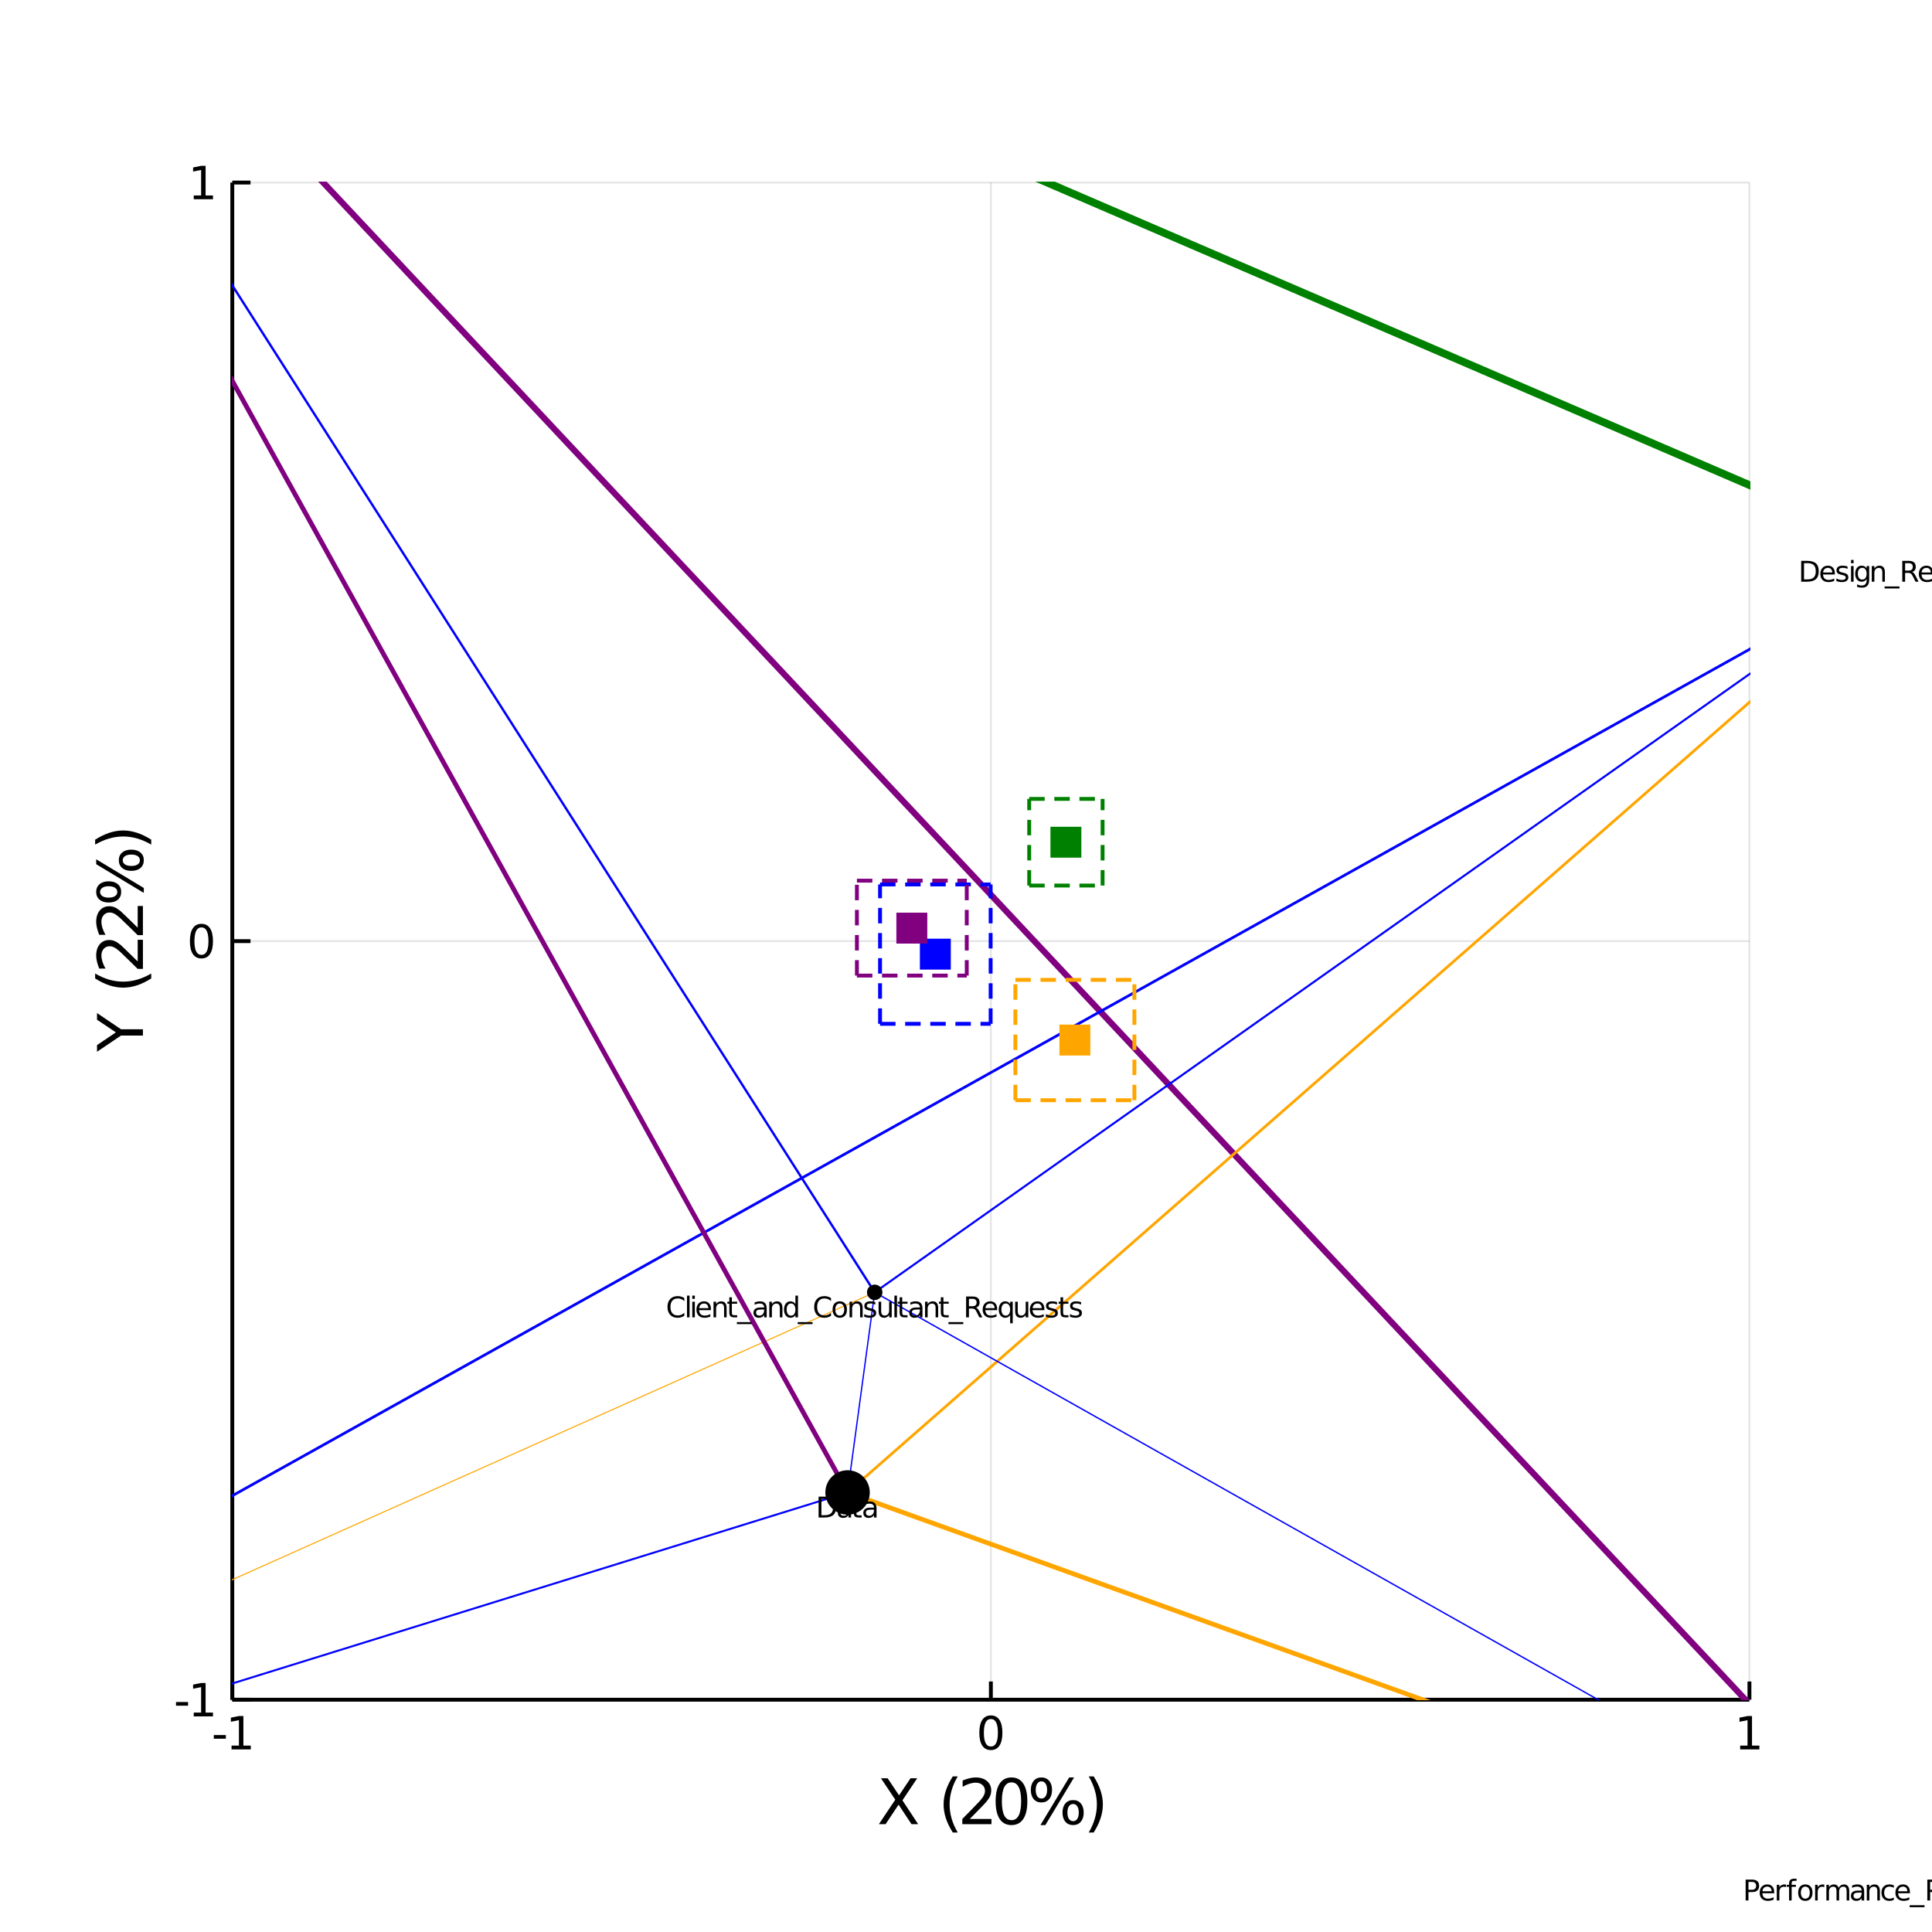 <?xml version="1.0" encoding="utf-8"?>
<svg xmlns="http://www.w3.org/2000/svg" xmlns:xlink="http://www.w3.org/1999/xlink" width="500" height="500" viewBox="0 0 2000 2000">
<rect x="0" y="0" width="2000" height="2000" fill="#333333" stroke="none"/>
<defs>
  <clipPath id="clip150">
    <rect x="0" y="0" width="2000" height="2000"/>
  </clipPath>
</defs>
<path clip-path="url(#clip150)" d="
M0 2000 L2000 2000 L2000 0 L0 0  Z
  " fill="#ffffff" fill-rule="evenodd" fill-opacity="1"/>
<defs>
  <clipPath id="clip151">
    <rect x="400" y="200" width="1401" height="1401"/>
  </clipPath>
</defs>
<path clip-path="url(#clip150)" d="
M240.472 1759.53 L1811.02 1759.53 L1811.02 188.976 L240.472 188.976  Z
  " fill="#ffffff" fill-rule="evenodd" fill-opacity="1"/>
<defs>
  <clipPath id="clip152">
    <rect x="240" y="188" width="1572" height="1572"/>
  </clipPath>
</defs>
<polyline clip-path="url(#clip152)" style="stroke:#000000; stroke-width:2; stroke-opacity:0.1; fill:none" points="
  240.472,1759.53 240.472,188.976 
  "/>
<polyline clip-path="url(#clip152)" style="stroke:#000000; stroke-width:2; stroke-opacity:0.1; fill:none" points="
  1025.75,1759.53 1025.75,188.976 
  "/>
<polyline clip-path="url(#clip152)" style="stroke:#000000; stroke-width:2; stroke-opacity:0.1; fill:none" points="
  1811.02,1759.53 1811.02,188.976 
  "/>
<polyline clip-path="url(#clip152)" style="stroke:#000000; stroke-width:2; stroke-opacity:0.1; fill:none" points="
  240.472,1759.53 1811.02,1759.53 
  "/>
<polyline clip-path="url(#clip152)" style="stroke:#000000; stroke-width:2; stroke-opacity:0.1; fill:none" points="
  240.472,974.252 1811.02,974.252 
  "/>
<polyline clip-path="url(#clip152)" style="stroke:#000000; stroke-width:2; stroke-opacity:0.1; fill:none" points="
  240.472,188.976 1811.02,188.976 
  "/>
<polyline clip-path="url(#clip150)" style="stroke:#000000; stroke-width:4; stroke-opacity:1; fill:none" points="
  240.472,1759.53 1811.02,1759.53 
  "/>
<polyline clip-path="url(#clip150)" style="stroke:#000000; stroke-width:4; stroke-opacity:1; fill:none" points="
  240.472,1759.53 240.472,188.976 
  "/>
<polyline clip-path="url(#clip150)" style="stroke:#000000; stroke-width:4; stroke-opacity:1; fill:none" points="
  240.472,1759.53 240.472,1740.68 
  "/>
<polyline clip-path="url(#clip150)" style="stroke:#000000; stroke-width:4; stroke-opacity:1; fill:none" points="
  1025.75,1759.53 1025.75,1740.68 
  "/>
<polyline clip-path="url(#clip150)" style="stroke:#000000; stroke-width:4; stroke-opacity:1; fill:none" points="
  1811.02,1759.53 1811.02,1740.68 
  "/>
<polyline clip-path="url(#clip150)" style="stroke:#000000; stroke-width:4; stroke-opacity:1; fill:none" points="
  240.472,1759.53 259.319,1759.53 
  "/>
<polyline clip-path="url(#clip150)" style="stroke:#000000; stroke-width:4; stroke-opacity:1; fill:none" points="
  240.472,974.252 259.319,974.252 
  "/>
<polyline clip-path="url(#clip150)" style="stroke:#000000; stroke-width:4; stroke-opacity:1; fill:none" points="
  240.472,188.976 259.319,188.976 
  "/>
<path clip-path="url(#clip150)" d="M 0 0 M221.341 1796.12 L233.817 1796.12 L233.817 1799.91 L221.341 1799.91 L221.341 1796.12 Z" fill="#000000" fill-rule="evenodd" fill-opacity="1" /><path clip-path="url(#clip150)" d="M 0 0 M239.697 1807.06 L247.336 1807.06 L247.336 1780.7 L239.026 1782.37 L239.026 1778.11 L247.29 1776.44 L251.965 1776.44 L251.965 1807.06 L259.604 1807.06 L259.604 1811 L239.697 1811 L239.697 1807.06 Z" fill="#000000" fill-rule="evenodd" fill-opacity="1" /><path clip-path="url(#clip150)" d="M 0 0 M1025.75 1779.52 Q1022.14 1779.52 1020.31 1783.08 Q1018.5 1786.62 1018.5 1793.75 Q1018.5 1800.86 1020.31 1804.43 Q1022.14 1807.97 1025.75 1807.97 Q1029.38 1807.97 1031.19 1804.43 Q1033.02 1800.86 1033.02 1793.75 Q1033.02 1786.62 1031.19 1783.08 Q1029.38 1779.52 1025.75 1779.52 M1025.75 1775.81 Q1031.56 1775.81 1034.61 1780.42 Q1037.69 1785 1037.69 1793.75 Q1037.69 1802.48 1034.61 1807.09 Q1031.56 1811.67 1025.75 1811.67 Q1019.94 1811.67 1016.86 1807.09 Q1013.8 1802.48 1013.8 1793.75 Q1013.8 1785 1016.86 1780.42 Q1019.94 1775.81 1025.75 1775.81 Z" fill="#000000" fill-rule="evenodd" fill-opacity="1" /><path clip-path="url(#clip150)" d="M 0 0 M1801.41 1807.06 L1809.04 1807.06 L1809.04 1780.7 L1800.73 1782.37 L1800.73 1778.11 L1809 1776.44 L1813.67 1776.44 L1813.67 1807.06 L1821.31 1807.06 L1821.31 1811 L1801.41 1811 L1801.41 1807.06 Z" fill="#000000" fill-rule="evenodd" fill-opacity="1" /><path clip-path="url(#clip150)" d="M 0 0 M182.209 1761.92 L194.686 1761.92 L194.686 1765.72 L182.209 1765.72 L182.209 1761.92 Z" fill="#000000" fill-rule="evenodd" fill-opacity="1" /><path clip-path="url(#clip150)" d="M 0 0 M200.565 1772.87 L208.204 1772.87 L208.204 1746.51 L199.894 1748.17 L199.894 1743.91 L208.158 1742.25 L212.834 1742.25 L212.834 1772.87 L220.472 1772.87 L220.472 1776.81 L200.565 1776.81 L200.565 1772.87 Z" fill="#000000" fill-rule="evenodd" fill-opacity="1" /><path clip-path="url(#clip150)" d="M 0 0 M208.528 960.051 Q204.917 960.051 203.088 963.615 Q201.283 967.157 201.283 974.287 Q201.283 981.393 203.088 984.958 Q204.917 988.5 208.528 988.5 Q212.162 988.5 213.968 984.958 Q215.797 981.393 215.797 974.287 Q215.797 967.157 213.968 963.615 Q212.162 960.051 208.528 960.051 M208.528 956.347 Q214.338 956.347 217.394 960.953 Q220.472 965.537 220.472 974.287 Q220.472 983.013 217.394 987.62 Q214.338 992.203 208.528 992.203 Q202.718 992.203 199.639 987.62 Q196.584 983.013 196.584 974.287 Q196.584 965.537 199.639 960.953 Q202.718 956.347 208.528 956.347 Z" fill="#000000" fill-rule="evenodd" fill-opacity="1" /><path clip-path="url(#clip150)" d="M 0 0 M200.565 202.321 L208.204 202.321 L208.204 175.956 L199.894 177.622 L199.894 173.363 L208.158 171.696 L212.834 171.696 L212.834 202.321 L220.472 202.321 L220.472 206.256 L200.565 206.256 L200.565 202.321 Z" fill="#000000" fill-rule="evenodd" fill-opacity="1" /><path clip-path="url(#clip150)" d="M 0 0 M911.977 1840.87 L918.884 1840.87 L930.692 1858.54 L942.564 1840.87 L949.471 1840.87 L934.193 1863.69 L950.489 1888.39 L943.583 1888.39 L930.215 1868.18 L916.751 1888.39 L909.813 1888.39 L926.777 1863.02 L911.977 1840.87 Z" fill="#000000" fill-rule="evenodd" fill-opacity="1" /><path clip-path="url(#clip150)" d="M 0 0 M991.421 1838.93 Q987.156 1846.25 985.087 1853.41 Q983.018 1860.57 983.018 1867.93 Q983.018 1875.28 985.087 1882.5 Q987.188 1889.7 991.421 1896.99 L986.328 1896.99 Q981.554 1889.51 979.167 1882.28 Q976.812 1875.06 976.812 1867.93 Q976.812 1860.83 979.167 1853.63 Q981.522 1846.44 986.328 1838.93 L991.421 1838.93 Z" fill="#000000" fill-rule="evenodd" fill-opacity="1" /><path clip-path="url(#clip150)" d="M 0 0 M1003.93 1882.98 L1026.37 1882.98 L1026.37 1888.39 L996.195 1888.39 L996.195 1882.98 Q999.856 1879.19 1006.16 1872.83 Q1012.49 1866.43 1014.11 1864.58 Q1017.2 1861.11 1018.41 1858.73 Q1019.65 1856.31 1019.65 1853.98 Q1019.65 1850.2 1016.98 1847.81 Q1014.34 1845.42 1010.07 1845.42 Q1007.05 1845.42 1003.67 1846.47 Q1000.33 1847.52 996.514 1849.66 L996.514 1843.16 Q1000.4 1841.6 1003.77 1840.81 Q1007.14 1840.01 1009.95 1840.01 Q1017.33 1840.01 1021.72 1843.7 Q1026.11 1847.4 1026.11 1853.57 Q1026.11 1856.5 1025 1859.14 Q1023.92 1861.75 1021.02 1865.32 Q1020.23 1866.24 1015.96 1870.66 Q1011.7 1875.06 1003.93 1882.98 Z" fill="#000000" fill-rule="evenodd" fill-opacity="1" /><path clip-path="url(#clip150)" d="M 0 0 M1047.09 1845.1 Q1042.12 1845.1 1039.61 1850.01 Q1037.13 1854.88 1037.13 1864.68 Q1037.13 1874.45 1039.61 1879.35 Q1042.12 1884.22 1047.09 1884.22 Q1052.09 1884.22 1054.57 1879.35 Q1057.08 1874.45 1057.08 1864.68 Q1057.08 1854.88 1054.57 1850.01 Q1052.09 1845.1 1047.09 1845.1 M1047.09 1840.01 Q1055.08 1840.01 1059.28 1846.35 Q1063.51 1852.65 1063.51 1864.68 Q1063.51 1876.68 1059.28 1883.01 Q1055.08 1889.31 1047.09 1889.31 Q1039.1 1889.31 1034.87 1883.01 Q1030.67 1876.68 1030.67 1864.68 Q1030.67 1852.65 1034.87 1846.35 Q1039.1 1840.01 1047.09 1840.01 Z" fill="#000000" fill-rule="evenodd" fill-opacity="1" /><path clip-path="url(#clip150)" d="M 0 0 M1110.91 1867.48 Q1108.14 1867.48 1106.54 1869.84 Q1104.99 1872.19 1104.99 1876.39 Q1104.99 1880.53 1106.54 1882.92 Q1108.14 1885.27 1110.91 1885.27 Q1113.61 1885.27 1115.17 1882.92 Q1116.76 1880.53 1116.76 1876.39 Q1116.76 1872.22 1115.17 1869.87 Q1113.61 1867.48 1110.91 1867.48 M1110.91 1863.44 Q1115.93 1863.44 1118.89 1866.94 Q1121.85 1870.44 1121.85 1876.39 Q1121.85 1882.34 1118.86 1885.85 Q1115.9 1889.31 1110.91 1889.31 Q1105.81 1889.31 1102.85 1885.85 Q1099.89 1882.34 1099.89 1876.39 Q1099.89 1870.41 1102.85 1866.94 Q1105.84 1863.44 1110.91 1863.44 M1078.06 1844.05 Q1075.32 1844.05 1073.73 1846.44 Q1072.17 1848.8 1072.17 1852.93 Q1072.17 1857.14 1073.73 1859.49 Q1075.29 1861.85 1078.06 1861.85 Q1080.83 1861.85 1082.39 1859.49 Q1083.98 1857.14 1083.98 1852.93 Q1083.98 1848.83 1082.39 1846.44 Q1080.8 1844.05 1078.06 1844.05 M1106.8 1840.01 L1111.89 1840.01 L1082.16 1889.31 L1077.07 1889.31 L1106.8 1840.01 M1078.06 1840.01 Q1083.09 1840.01 1086.08 1843.51 Q1089.07 1846.98 1089.07 1852.93 Q1089.07 1858.95 1086.08 1862.42 Q1083.12 1865.89 1078.06 1865.89 Q1073 1865.89 1070.04 1862.42 Q1067.11 1858.92 1067.11 1852.93 Q1067.11 1847.01 1070.07 1843.51 Q1073.03 1840.01 1078.06 1840.01 Z" fill="#000000" fill-rule="evenodd" fill-opacity="1" /><path clip-path="url(#clip150)" d="M 0 0 M1127.07 1838.93 L1132.17 1838.93 Q1136.94 1846.44 1139.3 1853.63 Q1141.68 1860.83 1141.68 1867.93 Q1141.68 1875.06 1139.3 1882.28 Q1136.94 1889.51 1132.17 1896.99 L1127.07 1896.99 Q1131.31 1889.7 1133.38 1882.5 Q1135.48 1875.28 1135.48 1867.93 Q1135.48 1860.57 1133.38 1853.41 Q1131.31 1846.25 1127.07 1838.93 Z" fill="#000000" fill-rule="evenodd" fill-opacity="1" /><path clip-path="url(#clip150)" d="M 0 0 M100.433 1088.79 L100.433 1081.88 L119.975 1068.7 L100.433 1055.62 L100.433 1048.71 L125.323 1065.52 L147.953 1065.52 L147.953 1071.98 L125.323 1071.98 L100.433 1088.79 Z" fill="#000000" fill-rule="evenodd" fill-opacity="1" /><path clip-path="url(#clip150)" d="M 0 0 M98.491 1007.78 Q105.812 1012.05 112.973 1014.12 Q120.135 1016.19 127.487 1016.19 Q134.839 1016.19 142.064 1014.12 Q149.258 1012.02 156.546 1007.78 L156.546 1012.88 Q149.067 1017.65 141.842 1020.04 Q134.617 1022.39 127.487 1022.39 Q120.389 1022.39 113.196 1020.04 Q106.003 1017.68 98.491 1012.88 L98.491 1007.78 Z" fill="#000000" fill-rule="evenodd" fill-opacity="1" /><path clip-path="url(#clip150)" d="M 0 0 M142.542 995.275 L142.542 972.836 L147.953 972.836 L147.953 1003.01 L142.542 1003.01 Q138.754 999.349 132.389 993.047 Q125.991 986.713 124.145 985.09 Q120.676 982.002 118.289 980.793 Q115.87 979.551 113.546 979.551 Q109.759 979.551 107.371 982.225 Q104.984 984.867 104.984 989.132 Q104.984 992.156 106.035 995.529 Q107.085 998.871 109.217 1002.69 L102.724 1002.69 Q101.165 998.808 100.369 995.434 Q99.573 992.06 99.573 989.259 Q99.573 981.875 103.265 977.483 Q106.958 973.09 113.132 973.09 Q116.061 973.09 118.702 974.204 Q121.312 975.286 124.877 978.183 Q125.8 978.979 130.224 983.244 Q134.617 987.509 142.542 995.275 Z" fill="#000000" fill-rule="evenodd" fill-opacity="1" /><path clip-path="url(#clip150)" d="M 0 0 M142.542 960.327 L142.542 937.888 L147.953 937.888 L147.953 968.061 L142.542 968.061 Q138.754 964.401 132.389 958.099 Q125.991 951.765 124.145 950.142 Q120.676 947.054 118.289 945.845 Q115.87 944.604 113.546 944.604 Q109.759 944.604 107.371 947.277 Q104.984 949.919 104.984 954.184 Q104.984 957.208 106.035 960.582 Q107.085 963.924 109.217 967.743 L102.724 967.743 Q101.165 963.86 100.369 960.486 Q99.573 957.112 99.573 954.311 Q99.573 946.927 103.265 942.535 Q106.958 938.142 113.132 938.142 Q116.061 938.142 118.702 939.256 Q121.312 940.339 124.877 943.235 Q125.8 944.031 130.224 948.296 Q134.617 952.561 142.542 960.327 Z" fill="#000000" fill-rule="evenodd" fill-opacity="1" /><path clip-path="url(#clip150)" d="M 0 0 M127.041 890.495 Q127.041 893.264 129.397 894.856 Q131.752 896.415 135.953 896.415 Q140.091 896.415 142.478 894.856 Q144.834 893.264 144.834 890.495 Q144.834 887.79 142.478 886.23 Q140.091 884.639 135.953 884.639 Q131.784 884.639 129.429 886.23 Q127.041 887.79 127.041 890.495 M122.999 890.495 Q122.999 885.466 126.5 882.506 Q130.001 879.546 135.953 879.546 Q141.905 879.546 145.406 882.538 Q148.876 885.498 148.876 890.495 Q148.876 895.588 145.406 898.548 Q141.905 901.508 135.953 901.508 Q129.97 901.508 126.5 898.548 Q122.999 895.556 122.999 890.495 M103.616 923.342 Q103.616 926.079 106.003 927.671 Q108.358 929.231 112.496 929.231 Q116.697 929.231 119.052 927.671 Q121.408 926.111 121.408 923.342 Q121.408 920.573 119.052 919.014 Q116.697 917.422 112.496 917.422 Q108.39 917.422 106.003 919.014 Q103.616 920.605 103.616 923.342 M99.573 894.601 L99.573 889.508 L148.876 919.236 L148.876 924.329 L99.573 894.601 M99.573 923.342 Q99.573 918.313 103.075 915.321 Q106.544 912.33 112.496 912.33 Q118.511 912.33 121.981 915.321 Q125.45 918.281 125.45 923.342 Q125.45 928.403 121.981 931.363 Q118.48 934.291 112.496 934.291 Q106.576 934.291 103.075 931.331 Q99.573 928.371 99.573 923.342 Z" fill="#000000" fill-rule="evenodd" fill-opacity="1" /><path clip-path="url(#clip150)" d="M 0 0 M98.491 874.326 L98.491 869.234 Q106.003 864.459 113.196 862.104 Q120.389 859.717 127.487 859.717 Q134.617 859.717 141.842 862.104 Q149.067 864.459 156.546 869.234 L156.546 874.326 Q149.258 870.093 142.064 868.024 Q134.839 865.924 127.487 865.924 Q120.135 865.924 112.973 868.024 Q105.812 870.093 98.491 874.326 Z" fill="#000000" fill-rule="evenodd" fill-opacity="1" /><polyline clip-path="url(#clip152)" style="stroke:#800080; stroke-width:6.446; stroke-opacity:1; fill:none" points="
  -172.845,-352.402 1977.35,1941.43 
  "/>
<polyline clip-path="url(#clip152)" style="stroke:#0000ff; stroke-width:1.344; stroke-opacity:1; fill:none" points="
  877.402,1545 905.488,1337.81 
  "/>
<polyline clip-path="url(#clip152)" style="stroke:#ffa500; stroke-width:1.081; stroke-opacity:1; fill:none" points="
  -544.997,1986.59 905.488,1337.81 
  "/>
<polyline clip-path="url(#clip152)" style="stroke:#0000ff; stroke-width:2.798; stroke-opacity:1; fill:none" points="
  -544.997,1986.59 1983.02,576.254 
  "/>
<polyline clip-path="url(#clip152)" style="stroke:#ffa500; stroke-width:4.849; stroke-opacity:1; fill:none" points="
  877.402,1545 1977.35,1941.43 
  "/>
<polyline clip-path="url(#clip152)" style="stroke:#0000ff; stroke-width:2.015; stroke-opacity:1; fill:none" points="
  -544.997,1986.59 877.402,1545 
  "/>
<polyline clip-path="url(#clip152)" style="stroke:#ffa500; stroke-width:2.843; stroke-opacity:1; fill:none" points="
  877.402,1545 1983.02,576.254 
  "/>
<polyline clip-path="url(#clip152)" style="stroke:#0000ff; stroke-width:2.122; stroke-opacity:1; fill:none" points="
  905.488,1337.81 1983.02,576.254 
  "/>
<polyline clip-path="url(#clip152)" style="stroke:#800080; stroke-width:6.831; stroke-opacity:1; fill:none" points="
  -544.997,1986.59 -172.845,-352.402 
  "/>
<polyline clip-path="url(#clip152)" style="stroke:#0000ff; stroke-width:1.422; stroke-opacity:1; fill:none" points="
  905.488,1337.81 1977.35,1941.43 
  "/>
<polyline clip-path="url(#clip152)" style="stroke:#ffa500; stroke-width:7.466; stroke-opacity:1; fill:none" points="
  1977.35,1941.43 1983.02,576.254 
  "/>
<polyline clip-path="url(#clip152)" style="stroke:#800080; stroke-width:4.921; stroke-opacity:1; fill:none" points="
  -172.845,-352.402 877.402,1545 
  "/>
<polyline clip-path="url(#clip152)" style="stroke:#0000ff; stroke-width:2.424; stroke-opacity:1; fill:none" points="
  -172.845,-352.402 905.488,1337.81 
  "/>
<polyline clip-path="url(#clip152)" style="stroke:#800080; stroke-width:2.744; stroke-opacity:1; fill:none" points="
  -544.997,1986.59 1977.35,1941.43 
  "/>
<polyline clip-path="url(#clip152)" style="stroke:#008000; stroke-width:8; stroke-opacity:1; fill:none" points="
  -172.845,-352.402 1983.02,576.254 
  "/>
<circle clip-path="url(#clip152)" cx="877.402" cy="1545" r="23" fill="#000000" fill-rule="evenodd" fill-opacity="1" stroke="none"/>
<circle clip-path="url(#clip152)" cx="905.488" cy="1337.81" r="8" fill="#000000" fill-rule="evenodd" fill-opacity="1" stroke="none"/>
<path clip-path="url(#clip150)" d="M 0 0 M850.326 1551.72 L850.326 1568.51 L853.856 1568.51 Q858.327 1568.51 860.396 1566.49 Q862.479 1564.46 862.479 1560.09 Q862.479 1555.75 860.396 1553.74 Q858.327 1551.72 853.856 1551.72 L850.326 1551.72 M847.404 1549.32 L853.408 1549.32 Q859.687 1549.32 862.624 1551.93 Q865.561 1554.54 865.561 1560.09 Q865.561 1565.68 862.609 1568.3 Q859.658 1570.92 853.408 1570.92 L847.404 1570.92 L847.404 1549.32 Z" fill="#000000" fill-rule="evenodd" fill-opacity="1" /><path clip-path="url(#clip150)" d="M 0 0 M875.717 1562.77 Q872.491 1562.77 871.246 1563.51 Q870.002 1564.25 870.002 1566.03 Q870.002 1567.44 870.928 1568.28 Q871.868 1569.11 873.474 1569.11 Q875.688 1569.11 877.019 1567.55 Q878.364 1565.97 878.364 1563.36 L878.364 1562.77 L875.717 1562.77 M881.026 1561.67 L881.026 1570.92 L878.364 1570.92 L878.364 1568.46 Q877.453 1569.93 876.093 1570.64 Q874.733 1571.34 872.765 1571.34 Q870.277 1571.34 868.801 1569.95 Q867.34 1568.54 867.34 1566.2 Q867.34 1563.47 869.163 1562.08 Q871 1560.69 874.632 1560.69 L878.364 1560.69 L878.364 1560.43 Q878.364 1558.59 877.149 1557.59 Q875.948 1556.58 873.764 1556.58 Q872.375 1556.58 871.058 1556.91 Q869.742 1557.24 868.526 1557.91 L868.526 1555.45 Q869.988 1554.89 871.362 1554.61 Q872.737 1554.32 874.039 1554.32 Q877.554 1554.32 879.29 1556.14 Q881.026 1557.97 881.026 1561.67 Z" fill="#000000" fill-rule="evenodd" fill-opacity="1" /><path clip-path="url(#clip150)" d="M 0 0 M886.452 1550.11 L886.452 1554.71 L891.935 1554.71 L891.935 1556.78 L886.452 1556.78 L886.452 1565.58 Q886.452 1567.56 886.987 1568.12 Q887.537 1568.69 889.201 1568.69 L891.935 1568.69 L891.935 1570.92 L889.201 1570.92 Q886.119 1570.92 884.947 1569.77 Q883.775 1568.62 883.775 1565.58 L883.775 1556.78 L881.822 1556.78 L881.822 1554.71 L883.775 1554.71 L883.775 1550.11 L886.452 1550.11 Z" fill="#000000" fill-rule="evenodd" fill-opacity="1" /><path clip-path="url(#clip150)" d="M 0 0 M902.091 1562.77 Q898.865 1562.77 897.621 1563.51 Q896.376 1564.25 896.376 1566.03 Q896.376 1567.44 897.302 1568.28 Q898.243 1569.11 899.849 1569.11 Q902.062 1569.11 903.393 1567.55 Q904.739 1565.97 904.739 1563.36 L904.739 1562.77 L902.091 1562.77 M907.401 1561.67 L907.401 1570.92 L904.739 1570.92 L904.739 1568.46 Q903.827 1569.93 902.467 1570.64 Q901.107 1571.34 899.14 1571.34 Q896.651 1571.34 895.176 1569.95 Q893.714 1568.54 893.714 1566.2 Q893.714 1563.47 895.537 1562.08 Q897.375 1560.69 901.006 1560.69 L904.739 1560.69 L904.739 1560.43 Q904.739 1558.59 903.523 1557.59 Q902.323 1556.58 900.138 1556.58 Q898.749 1556.58 897.433 1556.91 Q896.116 1557.24 894.901 1557.91 L894.901 1555.45 Q896.362 1554.89 897.736 1554.61 Q899.111 1554.32 900.413 1554.32 Q903.928 1554.32 905.665 1556.14 Q907.401 1557.97 907.401 1561.67 Z" fill="#000000" fill-rule="evenodd" fill-opacity="1" /><path clip-path="url(#clip150)" d="M 0 0 M-314.749 -348.082 L-296.477 -348.082 L-296.477 -345.623 L-304.145 -345.623 L-304.145 -326.482 L-307.082 -326.482 L-307.082 -345.623 L-314.749 -345.623 L-314.749 -348.082 Z" fill="#000000" fill-rule="evenodd" fill-opacity="1" /><path clip-path="url(#clip150)" d="M 0 0 M-284.86 -335.249 L-284.86 -333.947 L-297.099 -333.947 Q-296.926 -331.199 -295.45 -329.752 Q-293.96 -328.319 -291.312 -328.319 Q-289.779 -328.319 -288.346 -328.696 Q-286.9 -329.072 -285.482 -329.824 L-285.482 -327.307 Q-286.914 -326.699 -288.419 -326.381 Q-289.923 -326.063 -291.471 -326.063 Q-295.349 -326.063 -297.62 -328.319 Q-299.877 -330.576 -299.877 -334.425 Q-299.877 -338.403 -297.736 -340.733 Q-295.58 -343.076 -291.934 -343.076 Q-288.665 -343.076 -286.769 -340.964 Q-284.86 -338.866 -284.86 -335.249 M-287.522 -336.031 Q-287.551 -338.215 -288.751 -339.517 Q-289.938 -340.819 -291.905 -340.819 Q-294.133 -340.819 -295.479 -339.561 Q-296.81 -338.302 -297.012 -336.016 L-287.522 -336.031 Z" fill="#000000" fill-rule="evenodd" fill-opacity="1" /><path clip-path="url(#clip150)" d="M 0 0 M-270.407 -342.064 L-270.407 -339.575 Q-271.535 -340.197 -272.678 -340.501 Q-273.806 -340.819 -274.964 -340.819 Q-277.554 -340.819 -278.986 -339.17 Q-280.418 -337.535 -280.418 -334.569 Q-280.418 -331.604 -278.986 -329.954 Q-277.554 -328.319 -274.964 -328.319 Q-273.806 -328.319 -272.678 -328.623 Q-271.535 -328.942 -270.407 -329.564 L-270.407 -327.104 Q-271.521 -326.583 -272.721 -326.323 Q-273.908 -326.063 -275.253 -326.063 Q-278.913 -326.063 -281.069 -328.363 Q-283.225 -330.663 -283.225 -334.569 Q-283.225 -338.534 -281.055 -340.805 Q-278.87 -343.076 -275.08 -343.076 Q-273.85 -343.076 -272.678 -342.816 Q-271.506 -342.57 -270.407 -342.064 Z" fill="#000000" fill-rule="evenodd" fill-opacity="1" /><path clip-path="url(#clip150)" d="M 0 0 M-254.145 -336.262 L-254.145 -326.482 L-256.807 -326.482 L-256.807 -336.175 Q-256.807 -338.476 -257.704 -339.619 Q-258.601 -340.762 -260.395 -340.762 Q-262.551 -340.762 -263.795 -339.387 Q-265.039 -338.013 -265.039 -335.64 L-265.039 -326.482 L-267.716 -326.482 L-267.716 -348.994 L-265.039 -348.994 L-265.039 -340.168 Q-264.084 -341.63 -262.797 -342.353 Q-261.495 -343.076 -259.802 -343.076 Q-257.01 -343.076 -255.577 -341.34 Q-254.145 -339.619 -254.145 -336.262 Z" fill="#000000" fill-rule="evenodd" fill-opacity="1" /><path clip-path="url(#clip150)" d="M 0 0 M-237.884 -336.262 L-237.884 -326.482 L-240.546 -326.482 L-240.546 -336.175 Q-240.546 -338.476 -241.443 -339.619 Q-242.34 -340.762 -244.134 -340.762 Q-246.289 -340.762 -247.533 -339.387 Q-248.778 -338.013 -248.778 -335.64 L-248.778 -326.482 L-251.454 -326.482 L-251.454 -342.686 L-248.778 -342.686 L-248.778 -340.168 Q-247.823 -341.63 -246.535 -342.353 Q-245.233 -343.076 -243.54 -343.076 Q-240.748 -343.076 -239.316 -341.34 Q-237.884 -339.619 -237.884 -336.262 Z" fill="#000000" fill-rule="evenodd" fill-opacity="1" /><path clip-path="url(#clip150)" d="M 0 0 M-235.091 -342.686 L-232.429 -342.686 L-232.429 -326.482 L-235.091 -326.482 L-235.091 -342.686 M-235.091 -348.994 L-232.429 -348.994 L-232.429 -345.623 L-235.091 -345.623 L-235.091 -348.994 Z" fill="#000000" fill-rule="evenodd" fill-opacity="1" /><path clip-path="url(#clip150)" d="M 0 0 M-217.976 -342.064 L-217.976 -339.575 Q-219.105 -340.197 -220.248 -340.501 Q-221.376 -340.819 -222.534 -340.819 Q-225.123 -340.819 -226.556 -339.17 Q-227.988 -337.535 -227.988 -334.569 Q-227.988 -331.604 -226.556 -329.954 Q-225.123 -328.319 -222.534 -328.319 Q-221.376 -328.319 -220.248 -328.623 Q-219.105 -328.942 -217.976 -329.564 L-217.976 -327.104 Q-219.09 -326.583 -220.291 -326.323 Q-221.477 -326.063 -222.823 -326.063 Q-226.483 -326.063 -228.639 -328.363 Q-230.795 -330.663 -230.795 -334.569 Q-230.795 -338.534 -228.624 -340.805 Q-226.44 -343.076 -222.649 -343.076 Q-221.42 -343.076 -220.248 -342.816 Q-219.076 -342.57 -217.976 -342.064 Z" fill="#000000" fill-rule="evenodd" fill-opacity="1" /><path clip-path="url(#clip150)" d="M 0 0 M-207.82 -334.627 Q-211.046 -334.627 -212.291 -333.889 Q-213.535 -333.152 -213.535 -331.372 Q-213.535 -329.954 -212.609 -329.115 Q-211.668 -328.291 -210.063 -328.291 Q-207.849 -328.291 -206.518 -329.853 Q-205.173 -331.43 -205.173 -334.034 L-205.173 -334.627 L-207.82 -334.627 M-202.511 -335.727 L-202.511 -326.482 L-205.173 -326.482 L-205.173 -328.942 Q-206.084 -327.466 -207.444 -326.757 Q-208.804 -326.063 -210.771 -326.063 Q-213.26 -326.063 -214.736 -327.451 Q-216.197 -328.855 -216.197 -331.199 Q-216.197 -333.933 -214.374 -335.322 Q-212.537 -336.711 -208.905 -336.711 L-205.173 -336.711 L-205.173 -336.971 Q-205.173 -338.808 -206.388 -339.807 Q-207.589 -340.819 -209.773 -340.819 Q-211.162 -340.819 -212.479 -340.487 Q-213.795 -340.154 -215.01 -339.488 L-215.01 -341.948 Q-213.549 -342.512 -212.175 -342.787 Q-210.8 -343.076 -209.498 -343.076 Q-205.983 -343.076 -204.247 -341.253 Q-202.511 -339.431 -202.511 -335.727 Z" fill="#000000" fill-rule="evenodd" fill-opacity="1" /><path clip-path="url(#clip150)" d="M 0 0 M-199.718 -348.994 L-197.056 -348.994 L-197.056 -326.482 L-199.718 -326.482 L-199.718 -348.994 Z" fill="#000000" fill-rule="evenodd" fill-opacity="1" /><path clip-path="url(#clip150)" d="M 0 0 M-181.952 -321.563 L-181.952 -319.494 L-197.346 -319.494 L-197.346 -321.563 L-181.952 -321.563 Z" fill="#000000" fill-rule="evenodd" fill-opacity="1" /><path clip-path="url(#clip150)" d="M 0 0 M-162.87 -346.418 L-162.87 -343.337 Q-164.345 -344.711 -166.023 -345.391 Q-167.687 -346.071 -169.568 -346.071 Q-173.272 -346.071 -175.239 -343.8 Q-177.207 -341.543 -177.207 -337.26 Q-177.207 -332.992 -175.239 -330.721 Q-173.272 -328.464 -169.568 -328.464 Q-167.687 -328.464 -166.023 -329.144 Q-164.345 -329.824 -162.87 -331.199 L-162.87 -328.146 Q-164.403 -327.104 -166.125 -326.583 Q-167.832 -326.063 -169.742 -326.063 Q-174.646 -326.063 -177.467 -329.057 Q-180.288 -332.067 -180.288 -337.26 Q-180.288 -342.469 -177.467 -345.463 Q-174.646 -348.473 -169.742 -348.473 Q-167.803 -348.473 -166.096 -347.952 Q-164.374 -347.446 -162.87 -346.418 Z" fill="#000000" fill-rule="evenodd" fill-opacity="1" /><path clip-path="url(#clip150)" d="M 0 0 M-153.798 -340.819 Q-155.94 -340.819 -157.184 -339.141 Q-158.428 -337.477 -158.428 -334.569 Q-158.428 -331.661 -157.198 -329.983 Q-155.954 -328.319 -153.798 -328.319 Q-151.672 -328.319 -150.427 -329.998 Q-149.183 -331.676 -149.183 -334.569 Q-149.183 -337.448 -150.427 -339.127 Q-151.672 -340.819 -153.798 -340.819 M-153.798 -343.076 Q-150.326 -343.076 -148.344 -340.819 Q-146.362 -338.562 -146.362 -334.569 Q-146.362 -330.591 -148.344 -328.319 Q-150.326 -326.063 -153.798 -326.063 Q-157.285 -326.063 -159.267 -328.319 Q-161.235 -330.591 -161.235 -334.569 Q-161.235 -338.562 -159.267 -340.819 Q-157.285 -343.076 -153.798 -343.076 Z" fill="#000000" fill-rule="evenodd" fill-opacity="1" /><path clip-path="url(#clip150)" d="M 0 0 M-130.101 -336.262 L-130.101 -326.482 L-132.763 -326.482 L-132.763 -336.175 Q-132.763 -338.476 -133.66 -339.619 Q-134.557 -340.762 -136.351 -340.762 Q-138.506 -340.762 -139.75 -339.387 Q-140.995 -338.013 -140.995 -335.64 L-140.995 -326.482 L-143.671 -326.482 L-143.671 -342.686 L-140.995 -342.686 L-140.995 -340.168 Q-140.04 -341.63 -138.752 -342.353 Q-137.45 -343.076 -135.757 -343.076 Q-132.965 -343.076 -131.533 -341.34 Q-130.101 -339.619 -130.101 -336.262 Z" fill="#000000" fill-rule="evenodd" fill-opacity="1" /><path clip-path="url(#clip150)" d="M 0 0 M-116.979 -342.208 L-116.979 -339.691 Q-118.107 -340.27 -119.322 -340.559 Q-120.538 -340.848 -121.84 -340.848 Q-123.822 -340.848 -124.82 -340.241 Q-125.804 -339.633 -125.804 -338.418 Q-125.804 -337.492 -125.095 -336.957 Q-124.386 -336.436 -122.245 -335.958 L-121.333 -335.756 Q-118.498 -335.148 -117.311 -334.034 Q-116.111 -332.935 -116.111 -330.953 Q-116.111 -328.696 -117.904 -327.379 Q-119.684 -326.063 -122.809 -326.063 Q-124.111 -326.063 -125.529 -326.323 Q-126.932 -326.569 -128.495 -327.075 L-128.495 -329.824 Q-127.019 -329.057 -125.587 -328.667 Q-124.154 -328.291 -122.751 -328.291 Q-120.87 -328.291 -119.858 -328.927 Q-118.845 -329.578 -118.845 -330.75 Q-118.845 -331.835 -119.583 -332.414 Q-120.306 -332.992 -122.78 -333.528 L-123.706 -333.745 Q-126.18 -334.266 -127.279 -335.336 Q-128.379 -336.421 -128.379 -338.302 Q-128.379 -340.588 -126.759 -341.832 Q-125.138 -343.076 -122.158 -343.076 Q-120.682 -343.076 -119.38 -342.859 Q-118.078 -342.642 -116.979 -342.208 Z" fill="#000000" fill-rule="evenodd" fill-opacity="1" /><path clip-path="url(#clip150)" d="M 0 0 M-110.685 -347.286 L-110.685 -342.686 L-105.202 -342.686 L-105.202 -340.617 L-110.685 -340.617 L-110.685 -331.821 Q-110.685 -329.839 -110.15 -329.274 Q-109.6 -328.71 -107.936 -328.71 L-105.202 -328.71 L-105.202 -326.482 L-107.936 -326.482 Q-111.018 -326.482 -112.19 -327.625 Q-113.362 -328.782 -113.362 -331.821 L-113.362 -340.617 L-115.315 -340.617 L-115.315 -342.686 L-113.362 -342.686 L-113.362 -347.286 L-110.685 -347.286 Z" fill="#000000" fill-rule="evenodd" fill-opacity="1" /><path clip-path="url(#clip150)" d="M 0 0 M-93.02 -340.197 Q-93.469 -340.458 -94.004 -340.573 Q-94.525 -340.704 -95.162 -340.704 Q-97.418 -340.704 -98.634 -339.228 Q-99.835 -337.767 -99.835 -335.018 L-99.835 -326.482 L-102.511 -326.482 L-102.511 -342.686 L-99.835 -342.686 L-99.835 -340.168 Q-98.995 -341.644 -97.65 -342.353 Q-96.305 -343.076 -94.38 -343.076 Q-94.105 -343.076 -93.773 -343.033 Q-93.44 -343.004 -93.035 -342.932 L-93.02 -340.197 Z" fill="#000000" fill-rule="evenodd" fill-opacity="1" /><path clip-path="url(#clip150)" d="M 0 0 M-82.864 -334.627 Q-86.09 -334.627 -87.335 -333.889 Q-88.579 -333.152 -88.579 -331.372 Q-88.579 -329.954 -87.653 -329.115 Q-86.713 -328.291 -85.107 -328.291 Q-82.893 -328.291 -81.562 -329.853 Q-80.217 -331.43 -80.217 -334.034 L-80.217 -334.627 L-82.864 -334.627 M-77.555 -335.727 L-77.555 -326.482 L-80.217 -326.482 L-80.217 -328.942 Q-81.128 -327.466 -82.488 -326.757 Q-83.848 -326.063 -85.816 -326.063 Q-88.304 -326.063 -89.78 -327.451 Q-91.241 -328.855 -91.241 -331.199 Q-91.241 -333.933 -89.418 -335.322 Q-87.581 -336.711 -83.949 -336.711 L-80.217 -336.711 L-80.217 -336.971 Q-80.217 -338.808 -81.432 -339.807 Q-82.633 -340.819 -84.817 -340.819 Q-86.206 -340.819 -87.523 -340.487 Q-88.839 -340.154 -90.055 -339.488 L-90.055 -341.948 Q-88.593 -342.512 -87.219 -342.787 Q-85.844 -343.076 -84.542 -343.076 Q-81.027 -343.076 -79.291 -341.253 Q-77.555 -339.431 -77.555 -335.727 Z" fill="#000000" fill-rule="evenodd" fill-opacity="1" /><path clip-path="url(#clip150)" d="M 0 0 M-74.762 -342.686 L-72.1 -342.686 L-72.1 -326.482 L-74.762 -326.482 L-74.762 -342.686 M-74.762 -348.994 L-72.1 -348.994 L-72.1 -345.623 L-74.762 -345.623 L-74.762 -348.994 Z" fill="#000000" fill-rule="evenodd" fill-opacity="1" /><path clip-path="url(#clip150)" d="M 0 0 M-55.839 -336.262 L-55.839 -326.482 L-58.501 -326.482 L-58.501 -336.175 Q-58.501 -338.476 -59.398 -339.619 Q-60.295 -340.762 -62.089 -340.762 Q-64.245 -340.762 -65.489 -339.387 Q-66.733 -338.013 -66.733 -335.64 L-66.733 -326.482 L-69.409 -326.482 L-69.409 -342.686 L-66.733 -342.686 L-66.733 -340.168 Q-65.778 -341.63 -64.49 -342.353 Q-63.188 -343.076 -61.496 -343.076 Q-58.703 -343.076 -57.271 -341.34 Q-55.839 -339.619 -55.839 -336.262 Z" fill="#000000" fill-rule="evenodd" fill-opacity="1" /><path clip-path="url(#clip150)" d="M 0 0 M-50.413 -347.286 L-50.413 -342.686 L-44.93 -342.686 L-44.93 -340.617 L-50.413 -340.617 L-50.413 -331.821 Q-50.413 -329.839 -49.878 -329.274 Q-49.328 -328.71 -47.665 -328.71 L-44.93 -328.71 L-44.93 -326.482 L-47.665 -326.482 Q-50.746 -326.482 -51.918 -327.625 Q-53.09 -328.782 -53.09 -331.821 L-53.09 -340.617 L-55.043 -340.617 L-55.043 -342.686 L-53.09 -342.686 L-53.09 -347.286 L-50.413 -347.286 Z" fill="#000000" fill-rule="evenodd" fill-opacity="1" /><path clip-path="url(#clip150)" d="M 0 0 M-31.808 -342.208 L-31.808 -339.691 Q-32.937 -340.27 -34.152 -340.559 Q-35.367 -340.848 -36.669 -340.848 Q-38.651 -340.848 -39.65 -340.241 Q-40.633 -339.633 -40.633 -338.418 Q-40.633 -337.492 -39.925 -336.957 Q-39.216 -336.436 -37.075 -335.958 L-36.163 -335.756 Q-33.327 -335.148 -32.141 -334.034 Q-30.94 -332.935 -30.94 -330.953 Q-30.94 -328.696 -32.734 -327.379 Q-34.514 -326.063 -37.639 -326.063 Q-38.941 -326.063 -40.359 -326.323 Q-41.762 -326.569 -43.324 -327.075 L-43.324 -329.824 Q-41.849 -329.057 -40.416 -328.667 Q-38.984 -328.291 -37.581 -328.291 Q-35.7 -328.291 -34.687 -328.927 Q-33.675 -329.578 -33.675 -330.75 Q-33.675 -331.835 -34.413 -332.414 Q-35.136 -332.992 -37.61 -333.528 L-38.536 -333.745 Q-41.01 -334.266 -42.109 -335.336 Q-43.209 -336.421 -43.209 -338.302 Q-43.209 -340.588 -41.588 -341.832 Q-39.968 -343.076 -36.988 -343.076 Q-35.512 -343.076 -34.21 -342.859 Q-32.908 -342.642 -31.808 -342.208 Z" fill="#000000" fill-rule="evenodd" fill-opacity="1" /><path clip-path="url(#clip150)" d="M 0 0 M1810.01 1948.15 L1810.01 1956.27 L1813.68 1956.27 Q1815.72 1956.27 1816.84 1955.21 Q1817.95 1954.15 1817.95 1952.2 Q1817.95 1950.26 1816.84 1949.21 Q1815.72 1948.15 1813.68 1948.15 L1810.01 1948.15 M1807.09 1945.75 L1813.68 1945.75 Q1817.31 1945.75 1819.17 1947.4 Q1821.03 1949.03 1821.03 1952.2 Q1821.03 1955.4 1819.17 1957.03 Q1817.31 1958.67 1813.68 1958.67 L1810.01 1958.67 L1810.01 1967.35 L1807.09 1967.35 L1807.09 1945.75 Z" fill="#000000" fill-rule="evenodd" fill-opacity="1" /><path clip-path="url(#clip150)" d="M 0 0 M1836.63 1958.58 L1836.63 1959.88 L1824.39 1959.88 Q1824.56 1962.63 1826.04 1964.08 Q1827.53 1965.51 1830.18 1965.51 Q1831.71 1965.51 1833.14 1965.13 Q1834.59 1964.76 1836.01 1964.01 L1836.01 1966.52 Q1834.57 1967.13 1833.07 1967.45 Q1831.57 1967.77 1830.02 1967.77 Q1826.14 1967.77 1823.87 1965.51 Q1821.61 1963.25 1821.61 1959.4 Q1821.61 1955.43 1823.75 1953.1 Q1825.91 1950.75 1829.55 1950.75 Q1832.82 1950.75 1834.72 1952.87 Q1836.63 1954.96 1836.63 1958.58 M1833.97 1957.8 Q1833.94 1955.61 1832.74 1954.31 Q1831.55 1953.01 1829.58 1953.01 Q1827.36 1953.01 1826.01 1954.27 Q1824.68 1955.53 1824.48 1957.81 L1833.97 1957.8 Z" fill="#000000" fill-rule="evenodd" fill-opacity="1" /><path clip-path="url(#clip150)" d="M 0 0 M1848.81 1953.63 Q1848.36 1953.37 1847.83 1953.26 Q1847.31 1953.13 1846.67 1953.13 Q1844.41 1953.13 1843.2 1954.6 Q1842 1956.06 1842 1958.81 L1842 1967.35 L1839.32 1967.35 L1839.32 1951.14 L1842 1951.14 L1842 1953.66 Q1842.84 1952.19 1844.18 1951.48 Q1845.53 1950.75 1847.45 1950.75 Q1847.73 1950.75 1848.06 1950.8 Q1848.39 1950.83 1848.8 1950.9 L1848.81 1953.63 Z" fill="#000000" fill-rule="evenodd" fill-opacity="1" /><path clip-path="url(#clip150)" d="M 0 0 M1859.81 1944.84 L1859.81 1947.05 L1857.26 1947.05 Q1855.83 1947.05 1855.26 1947.63 Q1854.71 1948.21 1854.71 1949.71 L1854.71 1951.14 L1859.1 1951.14 L1859.1 1953.21 L1854.71 1953.21 L1854.71 1967.35 L1852.04 1967.35 L1852.04 1953.21 L1849.49 1953.21 L1849.49 1951.14 L1852.04 1951.14 L1852.04 1950.02 Q1852.04 1947.31 1853.3 1946.08 Q1854.55 1944.84 1857.29 1944.84 L1859.81 1944.84 Z" fill="#000000" fill-rule="evenodd" fill-opacity="1" /><path clip-path="url(#clip150)" d="M 0 0 M1868.88 1953.01 Q1866.74 1953.01 1865.49 1954.69 Q1864.25 1956.35 1864.25 1959.26 Q1864.25 1962.17 1865.48 1963.85 Q1866.72 1965.51 1868.88 1965.51 Q1871 1965.51 1872.25 1963.83 Q1873.49 1962.15 1873.49 1959.26 Q1873.49 1956.38 1872.25 1954.7 Q1871 1953.01 1868.88 1953.01 M1868.88 1950.75 Q1872.35 1950.75 1874.33 1953.01 Q1876.31 1955.27 1876.31 1959.26 Q1876.31 1963.24 1874.33 1965.51 Q1872.35 1967.77 1868.88 1967.77 Q1865.39 1967.77 1863.41 1965.51 Q1861.44 1963.24 1861.44 1959.26 Q1861.44 1955.27 1863.41 1953.01 Q1865.39 1950.75 1868.88 1950.75 Z" fill="#000000" fill-rule="evenodd" fill-opacity="1" /><path clip-path="url(#clip150)" d="M 0 0 M1888.5 1953.63 Q1888.05 1953.37 1887.51 1953.26 Q1886.99 1953.13 1886.35 1953.13 Q1884.1 1953.13 1882.88 1954.6 Q1881.68 1956.06 1881.68 1958.81 L1881.68 1967.35 L1879 1967.35 L1879 1951.14 L1881.68 1951.14 L1881.68 1953.66 Q1882.52 1952.19 1883.87 1951.48 Q1885.21 1950.75 1887.14 1950.75 Q1887.41 1950.75 1887.74 1950.8 Q1888.08 1950.83 1888.48 1950.9 L1888.5 1953.63 Z" fill="#000000" fill-rule="evenodd" fill-opacity="1" /><path clip-path="url(#clip150)" d="M 0 0 M1903.38 1954.25 Q1904.38 1952.46 1905.77 1951.61 Q1907.16 1950.75 1909.04 1950.75 Q1911.57 1950.75 1912.95 1952.53 Q1914.32 1954.3 1914.32 1957.57 L1914.32 1967.35 L1911.64 1967.35 L1911.64 1957.65 Q1911.64 1955.32 1910.82 1954.2 Q1909.99 1953.07 1908.3 1953.07 Q1906.23 1953.07 1905.03 1954.44 Q1903.83 1955.82 1903.83 1958.19 L1903.83 1967.35 L1901.15 1967.35 L1901.15 1957.65 Q1901.15 1955.31 1900.33 1954.2 Q1899.5 1953.07 1897.78 1953.07 Q1895.74 1953.07 1894.54 1954.46 Q1893.34 1955.83 1893.34 1958.19 L1893.34 1967.35 L1890.67 1967.35 L1890.67 1951.14 L1893.34 1951.14 L1893.34 1953.66 Q1894.25 1952.17 1895.53 1951.46 Q1896.8 1950.75 1898.55 1950.75 Q1900.32 1950.75 1901.54 1951.65 Q1902.79 1952.55 1903.38 1954.25 Z" fill="#000000" fill-rule="evenodd" fill-opacity="1" /><path clip-path="url(#clip150)" d="M 0 0 M1924.48 1959.2 Q1921.25 1959.2 1920.01 1959.94 Q1918.76 1960.68 1918.76 1962.46 Q1918.76 1963.88 1919.69 1964.71 Q1920.63 1965.54 1922.23 1965.54 Q1924.45 1965.54 1925.78 1963.98 Q1927.12 1962.4 1927.12 1959.8 L1927.12 1959.2 L1924.48 1959.2 M1929.79 1958.1 L1929.79 1967.35 L1927.12 1967.35 L1927.12 1964.89 Q1926.21 1966.36 1924.85 1967.07 Q1923.49 1967.77 1921.52 1967.77 Q1919.04 1967.77 1917.56 1966.38 Q1916.1 1964.97 1916.1 1962.63 Q1916.1 1959.9 1917.92 1958.51 Q1919.76 1957.12 1923.39 1957.12 L1927.12 1957.12 L1927.12 1956.86 Q1927.12 1955.02 1925.91 1954.02 Q1924.71 1953.01 1922.52 1953.01 Q1921.13 1953.01 1919.82 1953.34 Q1918.5 1953.68 1917.29 1954.34 L1917.29 1951.88 Q1918.75 1951.32 1920.12 1951.04 Q1921.5 1950.75 1922.8 1950.75 Q1926.31 1950.75 1928.05 1952.58 Q1929.79 1954.4 1929.79 1958.1 Z" fill="#000000" fill-rule="evenodd" fill-opacity="1" /><path clip-path="url(#clip150)" d="M 0 0 M1946.05 1957.57 L1946.05 1967.35 L1943.38 1967.35 L1943.38 1957.65 Q1943.38 1955.35 1942.49 1954.21 Q1941.59 1953.07 1939.8 1953.07 Q1937.64 1953.07 1936.4 1954.44 Q1935.15 1955.82 1935.15 1958.19 L1935.15 1967.35 L1932.48 1967.35 L1932.48 1951.14 L1935.15 1951.14 L1935.15 1953.66 Q1936.11 1952.2 1937.4 1951.48 Q1938.7 1950.75 1940.39 1950.75 Q1943.18 1950.75 1944.61 1952.49 Q1946.05 1954.21 1946.05 1957.57 Z" fill="#000000" fill-rule="evenodd" fill-opacity="1" /><path clip-path="url(#clip150)" d="M 0 0 M1960.5 1951.77 L1960.5 1954.25 Q1959.37 1953.63 1958.23 1953.33 Q1957.1 1953.01 1955.94 1953.01 Q1953.35 1953.01 1951.92 1954.66 Q1950.49 1956.29 1950.49 1959.26 Q1950.49 1962.23 1951.92 1963.88 Q1953.35 1965.51 1955.94 1965.51 Q1957.1 1965.51 1958.23 1965.21 Q1959.37 1964.89 1960.5 1964.27 L1960.5 1966.73 Q1959.39 1967.25 1958.19 1967.51 Q1957 1967.77 1955.65 1967.77 Q1951.99 1967.77 1949.84 1965.47 Q1947.68 1963.17 1947.68 1959.26 Q1947.68 1955.3 1949.85 1953.02 Q1952.04 1950.75 1955.83 1950.75 Q1957.06 1950.75 1958.23 1951.01 Q1959.4 1951.26 1960.5 1951.77 Z" fill="#000000" fill-rule="evenodd" fill-opacity="1" /><path clip-path="url(#clip150)" d="M 0 0 M1977.15 1958.58 L1977.15 1959.88 L1964.91 1959.88 Q1965.09 1962.63 1966.56 1964.08 Q1968.05 1965.51 1970.7 1965.51 Q1972.23 1965.51 1973.67 1965.13 Q1975.11 1964.76 1976.53 1964.01 L1976.53 1966.52 Q1975.1 1967.13 1973.59 1967.45 Q1972.09 1967.77 1970.54 1967.77 Q1966.66 1967.77 1964.39 1965.51 Q1962.13 1963.25 1962.13 1959.4 Q1962.13 1955.43 1964.28 1953.1 Q1966.43 1950.75 1970.08 1950.75 Q1973.35 1950.75 1975.24 1952.87 Q1977.15 1954.96 1977.15 1958.58 M1974.49 1957.8 Q1974.46 1955.61 1973.26 1954.31 Q1972.07 1953.01 1970.11 1953.01 Q1967.88 1953.01 1966.53 1954.27 Q1965.2 1955.53 1965 1957.81 L1974.49 1957.8 Z" fill="#000000" fill-rule="evenodd" fill-opacity="1" /><path clip-path="url(#clip150)" d="M 0 0 M1992.26 1972.27 L1992.26 1974.34 L1976.86 1974.34 L1976.86 1972.27 L1992.26 1972.27 Z" fill="#000000" fill-rule="evenodd" fill-opacity="1" /><path clip-path="url(#clip150)" d="M 0 0 M1998.09 1948.15 L1998.09 1956.27 L2001.76 1956.27 Q2003.8 1956.27 2004.92 1955.21 Q2006.03 1954.15 2006.03 1952.2 Q2006.03 1950.26 2004.92 1949.21 Q2003.8 1948.15 2001.76 1948.15 L1998.09 1948.15 M1995.16 1945.75 L2001.76 1945.75 Q2005.39 1945.75 2007.24 1947.4 Q2009.11 1949.03 2009.11 1952.2 Q2009.11 1955.4 2007.24 1957.03 Q2005.39 1958.67 2001.76 1958.67 L1998.09 1958.67 L1998.09 1967.35 L1995.16 1967.35 L1995.16 1945.75 Z" fill="#000000" fill-rule="evenodd" fill-opacity="1" /><path clip-path="url(#clip150)" d="M 0 0 M2017.94 1959.2 Q2014.71 1959.2 2013.47 1959.94 Q2012.22 1960.68 2012.22 1962.46 Q2012.22 1963.88 2013.15 1964.71 Q2014.09 1965.54 2015.69 1965.54 Q2017.91 1965.54 2019.24 1963.98 Q2020.58 1962.4 2020.58 1959.8 L2020.58 1959.2 L2017.94 1959.2 M2023.25 1958.1 L2023.25 1967.35 L2020.58 1967.35 L2020.58 1964.89 Q2019.67 1966.36 2018.31 1967.07 Q2016.95 1967.77 2014.98 1967.77 Q2012.5 1967.77 2011.02 1966.38 Q2009.56 1964.97 2009.56 1962.63 Q2009.56 1959.9 2011.38 1958.51 Q2013.22 1957.12 2016.85 1957.12 L2020.58 1957.12 L2020.58 1956.86 Q2020.58 1955.02 2019.37 1954.02 Q2018.17 1953.01 2015.98 1953.01 Q2014.59 1953.01 2013.28 1953.34 Q2011.96 1953.68 2010.75 1954.34 L2010.75 1951.88 Q2012.21 1951.32 2013.58 1951.04 Q2014.96 1950.75 2016.26 1950.75 Q2019.77 1950.75 2021.51 1952.58 Q2023.25 1954.4 2023.25 1958.1 Z" fill="#000000" fill-rule="evenodd" fill-opacity="1" /><path clip-path="url(#clip150)" d="M 0 0 M2035.43 1953.63 Q2034.98 1953.37 2034.44 1953.26 Q2033.92 1953.13 2033.29 1953.13 Q2031.03 1953.13 2029.81 1954.6 Q2028.61 1956.06 2028.61 1958.81 L2028.61 1967.35 L2025.94 1967.35 L2025.94 1951.14 L2028.61 1951.14 L2028.61 1953.66 Q2029.45 1952.19 2030.8 1951.48 Q2032.14 1950.75 2034.07 1950.75 Q2034.34 1950.75 2034.67 1950.8 Q2035.01 1950.83 2035.41 1950.9 L2035.43 1953.63 Z" fill="#000000" fill-rule="evenodd" fill-opacity="1" /><path clip-path="url(#clip150)" d="M 0 0 M2045.58 1959.2 Q2042.36 1959.2 2041.11 1959.94 Q2039.87 1960.68 2039.87 1962.46 Q2039.87 1963.88 2040.79 1964.71 Q2041.74 1965.54 2043.34 1965.54 Q2045.55 1965.54 2046.89 1963.98 Q2048.23 1962.4 2048.23 1959.8 L2048.23 1959.2 L2045.58 1959.2 M2050.89 1958.1 L2050.89 1967.35 L2048.23 1967.35 L2048.23 1964.89 Q2047.32 1966.36 2045.96 1967.07 Q2044.6 1967.77 2042.63 1967.77 Q2040.14 1967.77 2038.67 1966.38 Q2037.21 1964.97 2037.21 1962.63 Q2037.21 1959.9 2039.03 1958.51 Q2040.87 1957.12 2044.5 1957.12 L2048.23 1957.12 L2048.23 1956.86 Q2048.23 1955.02 2047.02 1954.02 Q2045.81 1953.01 2043.63 1953.01 Q2042.24 1953.01 2040.92 1953.34 Q2039.61 1953.68 2038.39 1954.34 L2038.39 1951.88 Q2039.85 1951.32 2041.23 1951.04 Q2042.6 1950.75 2043.91 1950.75 Q2047.42 1950.75 2049.16 1952.58 Q2050.89 1954.4 2050.89 1958.1 Z" fill="#000000" fill-rule="evenodd" fill-opacity="1" /><path clip-path="url(#clip150)" d="M 0 0 M2066.3 1954.25 Q2067.3 1952.46 2068.69 1951.61 Q2070.08 1950.75 2071.96 1950.75 Q2074.49 1950.75 2075.86 1952.53 Q2077.24 1954.3 2077.24 1957.57 L2077.24 1967.35 L2074.56 1967.35 L2074.56 1957.65 Q2074.56 1955.32 2073.74 1954.2 Q2072.91 1953.07 2071.22 1953.07 Q2069.15 1953.07 2067.95 1954.44 Q2066.75 1955.82 2066.75 1958.19 L2066.75 1967.35 L2064.07 1967.35 L2064.07 1957.65 Q2064.07 1955.31 2063.25 1954.2 Q2062.42 1953.07 2060.7 1953.07 Q2058.66 1953.07 2057.46 1954.46 Q2056.26 1955.83 2056.26 1958.19 L2056.26 1967.35 L2053.58 1967.35 L2053.58 1951.14 L2056.26 1951.14 L2056.26 1953.66 Q2057.17 1952.17 2058.45 1951.46 Q2059.72 1950.75 2061.47 1950.75 Q2063.23 1950.75 2064.46 1951.65 Q2065.71 1952.55 2066.3 1954.25 Z" fill="#000000" fill-rule="evenodd" fill-opacity="1" /><path clip-path="url(#clip150)" d="M 0 0 M2093.89 1958.58 L2093.89 1959.88 L2081.65 1959.88 Q2081.82 1962.63 2083.3 1964.08 Q2084.79 1965.51 2087.44 1965.51 Q2088.97 1965.51 2090.4 1965.13 Q2091.85 1964.76 2093.27 1964.01 L2093.27 1966.52 Q2091.84 1967.13 2090.33 1967.45 Q2088.83 1967.77 2087.28 1967.77 Q2083.4 1967.77 2081.13 1965.51 Q2078.87 1963.25 2078.87 1959.4 Q2078.87 1955.43 2081.01 1953.1 Q2083.17 1950.75 2086.82 1950.75 Q2090.09 1950.75 2091.98 1952.87 Q2093.89 1954.96 2093.89 1958.58 M2091.23 1957.8 Q2091.2 1955.61 2090 1954.31 Q2088.81 1953.01 2086.84 1953.01 Q2084.62 1953.01 2083.27 1954.27 Q2081.94 1955.53 2081.74 1957.81 L2091.23 1957.8 Z" fill="#000000" fill-rule="evenodd" fill-opacity="1" /><path clip-path="url(#clip150)" d="M 0 0 M2099.32 1946.54 L2099.32 1951.14 L2104.8 1951.14 L2104.8 1953.21 L2099.32 1953.21 L2099.32 1962.01 Q2099.32 1963.99 2099.85 1964.56 Q2100.4 1965.12 2102.06 1965.12 L2104.8 1965.12 L2104.8 1967.35 L2102.06 1967.35 Q2098.98 1967.35 2097.81 1966.2 Q2096.64 1965.05 2096.64 1962.01 L2096.64 1953.21 L2094.69 1953.21 L2094.69 1951.14 L2096.64 1951.14 L2096.64 1946.54 L2099.32 1946.54 Z" fill="#000000" fill-rule="evenodd" fill-opacity="1" /><path clip-path="url(#clip150)" d="M 0 0 M2121.45 1958.58 L2121.45 1959.88 L2109.21 1959.88 Q2109.39 1962.63 2110.86 1964.08 Q2112.35 1965.51 2115 1965.51 Q2116.53 1965.51 2117.96 1965.13 Q2119.41 1964.76 2120.83 1964.01 L2120.83 1966.52 Q2119.4 1967.13 2117.89 1967.45 Q2116.39 1967.77 2114.84 1967.77 Q2110.96 1967.77 2108.69 1965.51 Q2106.43 1963.25 2106.43 1959.4 Q2106.43 1955.43 2108.57 1953.1 Q2110.73 1950.75 2114.38 1950.75 Q2117.65 1950.75 2119.54 1952.87 Q2121.45 1954.96 2121.45 1958.58 M2118.79 1957.8 Q2118.76 1955.61 2117.56 1954.31 Q2116.37 1953.01 2114.41 1953.01 Q2112.18 1953.01 2110.83 1954.27 Q2109.5 1955.53 2109.3 1957.81 L2118.79 1957.8 Z" fill="#000000" fill-rule="evenodd" fill-opacity="1" /><path clip-path="url(#clip150)" d="M 0 0 M2133.63 1953.63 Q2133.18 1953.37 2132.65 1953.26 Q2132.13 1953.13 2131.49 1953.13 Q2129.23 1953.13 2128.02 1954.6 Q2126.82 1956.06 2126.82 1958.81 L2126.82 1967.35 L2124.14 1967.35 L2124.14 1951.14 L2126.82 1951.14 L2126.82 1953.66 Q2127.66 1952.19 2129 1951.48 Q2130.35 1950.75 2132.27 1950.75 Q2132.55 1950.75 2132.88 1950.8 Q2133.21 1950.83 2133.62 1950.9 L2133.63 1953.63 Z" fill="#000000" fill-rule="evenodd" fill-opacity="1" /><path clip-path="url(#clip150)" d="M 0 0 M2146.75 1951.62 L2146.75 1954.14 Q2145.63 1953.56 2144.41 1953.27 Q2143.2 1952.98 2141.89 1952.98 Q2139.91 1952.98 2138.91 1953.59 Q2137.93 1954.2 2137.93 1955.41 Q2137.93 1956.34 2138.64 1956.87 Q2139.35 1957.39 2141.49 1957.87 L2142.4 1958.07 Q2145.24 1958.68 2146.42 1959.8 Q2147.62 1960.89 2147.62 1962.88 Q2147.62 1965.13 2145.83 1966.45 Q2144.05 1967.77 2140.92 1967.77 Q2139.62 1967.77 2138.2 1967.51 Q2136.8 1967.26 2135.24 1966.75 L2135.24 1964.01 Q2136.71 1964.77 2138.15 1965.16 Q2139.58 1965.54 2140.98 1965.54 Q2142.86 1965.54 2143.88 1964.9 Q2144.89 1964.25 2144.89 1963.08 Q2144.89 1961.99 2144.15 1961.42 Q2143.43 1960.84 2140.95 1960.3 L2140.03 1960.08 Q2137.55 1959.56 2136.45 1958.49 Q2135.35 1957.41 2135.35 1955.53 Q2135.35 1953.24 2136.97 1952 Q2138.6 1950.75 2141.58 1950.75 Q2143.05 1950.75 2144.35 1950.97 Q2145.66 1951.19 2146.75 1951.62 Z" fill="#000000" fill-rule="evenodd" fill-opacity="1" /><path clip-path="url(#clip150)" d="M 0 0 M708.39 1343.79 L708.39 1346.87 Q706.914 1345.5 705.236 1344.82 Q703.572 1344.14 701.692 1344.14 Q697.988 1344.14 696.02 1346.41 Q694.053 1348.67 694.053 1352.95 Q694.053 1357.22 696.02 1359.49 Q697.988 1361.75 701.692 1361.75 Q703.572 1361.75 705.236 1361.07 Q706.914 1360.39 708.39 1359.01 L708.39 1362.07 Q706.857 1363.11 705.135 1363.63 Q703.428 1364.15 701.518 1364.15 Q696.614 1364.15 693.792 1361.15 Q690.971 1358.15 690.971 1352.95 Q690.971 1347.74 693.792 1344.75 Q696.614 1341.74 701.518 1341.74 Q703.457 1341.74 705.164 1342.26 Q706.885 1342.77 708.39 1343.79 Z" fill="#000000" fill-rule="evenodd" fill-opacity="1" /><path clip-path="url(#clip150)" d="M 0 0 M711.182 1341.22 L713.844 1341.22 L713.844 1363.73 L711.182 1363.73 L711.182 1341.22 Z" fill="#000000" fill-rule="evenodd" fill-opacity="1" /><path clip-path="url(#clip150)" d="M 0 0 M716.637 1347.53 L719.299 1347.53 L719.299 1363.73 L716.637 1363.73 L716.637 1347.53 M716.637 1341.22 L719.299 1341.22 L719.299 1344.59 L716.637 1344.59 L716.637 1341.22 Z" fill="#000000" fill-rule="evenodd" fill-opacity="1" /><path clip-path="url(#clip150)" d="M 0 0 M735.951 1354.96 L735.951 1356.26 L723.711 1356.26 Q723.885 1359.01 725.36 1360.46 Q726.851 1361.89 729.498 1361.89 Q731.032 1361.89 732.464 1361.52 Q733.911 1361.14 735.329 1360.39 L735.329 1362.9 Q733.896 1363.51 732.392 1363.83 Q730.887 1364.15 729.339 1364.15 Q725.462 1364.15 723.19 1361.89 Q720.933 1359.64 720.933 1355.79 Q720.933 1351.81 723.075 1349.48 Q725.23 1347.14 728.876 1347.14 Q732.146 1347.14 734.041 1349.25 Q735.951 1351.35 735.951 1354.96 M733.289 1354.18 Q733.26 1352 732.059 1350.69 Q730.873 1349.39 728.905 1349.39 Q726.677 1349.39 725.332 1350.65 Q724.001 1351.91 723.798 1354.2 L733.289 1354.18 Z" fill="#000000" fill-rule="evenodd" fill-opacity="1" /><path clip-path="url(#clip150)" d="M 0 0 M752.212 1353.95 L752.212 1363.73 L749.55 1363.73 L749.55 1354.04 Q749.55 1351.74 748.653 1350.59 Q747.756 1349.45 745.962 1349.45 Q743.807 1349.45 742.562 1350.82 Q741.318 1352.2 741.318 1354.57 L741.318 1363.73 L738.642 1363.73 L738.642 1347.53 L741.318 1347.53 L741.318 1350.04 Q742.273 1348.58 743.561 1347.86 Q744.863 1347.14 746.555 1347.14 Q749.348 1347.14 750.78 1348.87 Q752.212 1350.59 752.212 1353.95 Z" fill="#000000" fill-rule="evenodd" fill-opacity="1" /><path clip-path="url(#clip150)" d="M 0 0 M757.638 1342.93 L757.638 1347.53 L763.121 1347.53 L763.121 1349.59 L757.638 1349.59 L757.638 1358.39 Q757.638 1360.37 758.173 1360.94 Q758.723 1361.5 760.386 1361.5 L763.121 1361.5 L763.121 1363.73 L760.386 1363.73 Q757.305 1363.73 756.133 1362.59 Q754.961 1361.43 754.961 1358.39 L754.961 1349.59 L753.008 1349.59 L753.008 1347.53 L754.961 1347.53 L754.961 1342.93 L757.638 1342.93 Z" fill="#000000" fill-rule="evenodd" fill-opacity="1" /><path clip-path="url(#clip150)" d="M 0 0 M778.225 1368.65 L778.225 1370.72 L762.831 1370.72 L762.831 1368.65 L778.225 1368.65 Z" fill="#000000" fill-rule="evenodd" fill-opacity="1" /><path clip-path="url(#clip150)" d="M 0 0 M788.381 1355.58 Q785.155 1355.58 783.911 1356.32 Q782.666 1357.06 782.666 1358.84 Q782.666 1360.26 783.592 1361.1 Q784.533 1361.92 786.139 1361.92 Q788.352 1361.92 789.683 1360.36 Q791.029 1358.78 791.029 1356.18 L791.029 1355.58 L788.381 1355.58 M793.691 1354.48 L793.691 1363.73 L791.029 1363.73 L791.029 1361.27 Q790.117 1362.75 788.757 1363.45 Q787.397 1364.15 785.43 1364.15 Q782.941 1364.15 781.466 1362.76 Q780.004 1361.36 780.004 1359.01 Q780.004 1356.28 781.827 1354.89 Q783.665 1353.5 787.296 1353.5 L791.029 1353.5 L791.029 1353.24 Q791.029 1351.4 789.813 1350.4 Q788.612 1349.39 786.428 1349.39 Q785.039 1349.39 783.722 1349.72 Q782.406 1350.06 781.191 1350.72 L781.191 1348.26 Q782.652 1347.7 784.026 1347.42 Q785.401 1347.14 786.703 1347.14 Q790.218 1347.14 791.954 1348.96 Q793.691 1350.78 793.691 1354.48 Z" fill="#000000" fill-rule="evenodd" fill-opacity="1" /><path clip-path="url(#clip150)" d="M 0 0 M809.952 1353.95 L809.952 1363.73 L807.29 1363.73 L807.29 1354.04 Q807.29 1351.74 806.393 1350.59 Q805.496 1349.45 803.702 1349.45 Q801.546 1349.45 800.302 1350.82 Q799.058 1352.2 799.058 1354.57 L799.058 1363.73 L796.382 1363.73 L796.382 1347.53 L799.058 1347.53 L799.058 1350.04 Q800.013 1348.58 801.3 1347.86 Q802.603 1347.14 804.295 1347.14 Q807.087 1347.14 808.52 1348.87 Q809.952 1350.59 809.952 1353.95 Z" fill="#000000" fill-rule="evenodd" fill-opacity="1" /><path clip-path="url(#clip150)" d="M 0 0 M823.407 1349.99 L823.407 1341.22 L826.069 1341.22 L826.069 1363.73 L823.407 1363.73 L823.407 1361.3 Q822.568 1362.75 821.28 1363.45 Q820.007 1364.15 818.213 1364.15 Q815.276 1364.15 813.424 1361.81 Q811.587 1359.46 811.587 1355.64 Q811.587 1351.82 813.424 1349.48 Q815.276 1347.14 818.213 1347.14 Q820.007 1347.14 821.28 1347.84 Q822.568 1348.54 823.407 1349.99 M814.336 1355.64 Q814.336 1358.58 815.537 1360.26 Q816.752 1361.92 818.864 1361.92 Q820.976 1361.92 822.192 1360.26 Q823.407 1358.58 823.407 1355.64 Q823.407 1352.71 822.192 1351.04 Q820.976 1349.36 818.864 1349.36 Q816.752 1349.36 815.537 1351.04 Q814.336 1352.71 814.336 1355.64 Z" fill="#000000" fill-rule="evenodd" fill-opacity="1" /><path clip-path="url(#clip150)" d="M 0 0 M841.173 1368.65 L841.173 1370.72 L825.78 1370.72 L825.78 1368.65 L841.173 1368.65 Z" fill="#000000" fill-rule="evenodd" fill-opacity="1" /><path clip-path="url(#clip150)" d="M 0 0 M860.256 1343.79 L860.256 1346.87 Q858.78 1345.5 857.102 1344.82 Q855.438 1344.14 853.557 1344.14 Q849.853 1344.14 847.886 1346.41 Q845.918 1348.67 845.918 1352.95 Q845.918 1357.22 847.886 1359.49 Q849.853 1361.75 853.557 1361.75 Q855.438 1361.75 857.102 1361.07 Q858.78 1360.39 860.256 1359.01 L860.256 1362.07 Q858.722 1363.11 857 1363.63 Q855.293 1364.15 853.384 1364.15 Q848.479 1364.15 845.658 1361.15 Q842.837 1358.15 842.837 1352.95 Q842.837 1347.74 845.658 1344.75 Q848.479 1341.74 853.384 1341.74 Q855.322 1341.74 857.029 1342.26 Q858.751 1342.77 860.256 1343.79 Z" fill="#000000" fill-rule="evenodd" fill-opacity="1" /><path clip-path="url(#clip150)" d="M 0 0 M869.327 1349.39 Q867.186 1349.39 865.941 1351.07 Q864.697 1352.73 864.697 1355.64 Q864.697 1358.55 865.927 1360.23 Q867.171 1361.89 869.327 1361.89 Q871.453 1361.89 872.698 1360.21 Q873.942 1358.54 873.942 1355.64 Q873.942 1352.76 872.698 1351.08 Q871.453 1349.39 869.327 1349.39 M869.327 1347.14 Q872.799 1347.14 874.781 1349.39 Q876.763 1351.65 876.763 1355.64 Q876.763 1359.62 874.781 1361.89 Q872.799 1364.15 869.327 1364.15 Q865.84 1364.15 863.858 1361.89 Q861.89 1359.62 861.89 1355.64 Q861.89 1351.65 863.858 1349.39 Q865.84 1347.14 869.327 1347.14 Z" fill="#000000" fill-rule="evenodd" fill-opacity="1" /><path clip-path="url(#clip150)" d="M 0 0 M893.025 1353.95 L893.025 1363.73 L890.363 1363.73 L890.363 1354.04 Q890.363 1351.74 889.466 1350.59 Q888.569 1349.45 886.775 1349.45 Q884.619 1349.45 883.375 1350.82 Q882.13 1352.2 882.13 1354.57 L882.13 1363.73 L879.454 1363.73 L879.454 1347.53 L882.13 1347.53 L882.13 1350.04 Q883.085 1348.58 884.373 1347.86 Q885.675 1347.14 887.368 1347.14 Q890.16 1347.14 891.592 1348.87 Q893.025 1350.59 893.025 1353.95 Z" fill="#000000" fill-rule="evenodd" fill-opacity="1" /><path clip-path="url(#clip150)" d="M 0 0 M906.147 1348 L906.147 1350.52 Q905.018 1349.94 903.803 1349.65 Q902.588 1349.36 901.285 1349.36 Q899.303 1349.36 898.305 1349.97 Q897.321 1350.58 897.321 1351.79 Q897.321 1352.72 898.03 1353.26 Q898.739 1353.78 900.88 1354.25 L901.792 1354.46 Q904.627 1355.06 905.814 1356.18 Q907.015 1357.28 907.015 1359.26 Q907.015 1361.52 905.221 1362.83 Q903.441 1364.15 900.316 1364.15 Q899.014 1364.15 897.596 1363.89 Q896.193 1363.64 894.63 1363.14 L894.63 1360.39 Q896.106 1361.15 897.538 1361.54 Q898.971 1361.92 900.374 1361.92 Q902.255 1361.92 903.268 1361.28 Q904.28 1360.63 904.28 1359.46 Q904.28 1358.38 903.542 1357.8 Q902.819 1357.22 900.345 1356.68 L899.419 1356.47 Q896.945 1355.95 895.846 1354.88 Q894.746 1353.79 894.746 1351.91 Q894.746 1349.62 896.367 1348.38 Q897.987 1347.14 900.967 1347.14 Q902.443 1347.14 903.745 1347.35 Q905.047 1347.57 906.147 1348 Z" fill="#000000" fill-rule="evenodd" fill-opacity="1" /><path clip-path="url(#clip150)" d="M 0 0 M909.532 1357.33 L909.532 1347.53 L912.194 1347.53 L912.194 1357.23 Q912.194 1359.53 913.091 1360.69 Q913.988 1361.83 915.782 1361.83 Q917.938 1361.83 919.182 1360.46 Q920.44 1359.09 920.44 1356.71 L920.44 1347.53 L923.102 1347.53 L923.102 1363.73 L920.44 1363.73 L920.44 1361.24 Q919.471 1362.72 918.184 1363.44 Q916.91 1364.15 915.218 1364.15 Q912.425 1364.15 910.979 1362.41 Q909.532 1360.68 909.532 1357.33 M916.23 1347.14 L916.23 1347.14 Z" fill="#000000" fill-rule="evenodd" fill-opacity="1" /><path clip-path="url(#clip150)" d="M 0 0 M925.895 1341.22 L928.557 1341.22 L928.557 1363.73 L925.895 1363.73 L925.895 1341.22 Z" fill="#000000" fill-rule="evenodd" fill-opacity="1" /><path clip-path="url(#clip150)" d="M 0 0 M933.982 1342.93 L933.982 1347.53 L939.465 1347.53 L939.465 1349.59 L933.982 1349.59 L933.982 1358.39 Q933.982 1360.37 934.517 1360.94 Q935.067 1361.5 936.731 1361.5 L939.465 1361.5 L939.465 1363.73 L936.731 1363.73 Q933.649 1363.73 932.477 1362.59 Q931.306 1361.43 931.306 1358.39 L931.306 1349.59 L929.352 1349.59 L929.352 1347.53 L931.306 1347.53 L931.306 1342.93 L933.982 1342.93 Z" fill="#000000" fill-rule="evenodd" fill-opacity="1" /><path clip-path="url(#clip150)" d="M 0 0 M949.621 1355.58 Q946.395 1355.58 945.151 1356.32 Q943.907 1357.06 943.907 1358.84 Q943.907 1360.26 944.833 1361.1 Q945.773 1361.92 947.379 1361.92 Q949.593 1361.92 950.924 1360.36 Q952.269 1358.78 952.269 1356.18 L952.269 1355.58 L949.621 1355.58 M954.931 1354.48 L954.931 1363.73 L952.269 1363.73 L952.269 1361.27 Q951.358 1362.75 949.998 1363.45 Q948.638 1364.15 946.67 1364.15 Q944.182 1364.15 942.706 1362.76 Q941.245 1361.36 941.245 1359.01 Q941.245 1356.28 943.068 1354.89 Q944.905 1353.5 948.536 1353.5 L952.269 1353.5 L952.269 1353.24 Q952.269 1351.4 951.054 1350.4 Q949.853 1349.39 947.668 1349.39 Q946.279 1349.39 944.963 1349.72 Q943.646 1350.06 942.431 1350.72 L942.431 1348.26 Q943.892 1347.7 945.267 1347.42 Q946.641 1347.14 947.943 1347.14 Q951.459 1347.14 953.195 1348.96 Q954.931 1350.78 954.931 1354.48 Z" fill="#000000" fill-rule="evenodd" fill-opacity="1" /><path clip-path="url(#clip150)" d="M 0 0 M971.193 1353.95 L971.193 1363.73 L968.53 1363.73 L968.53 1354.04 Q968.53 1351.74 967.634 1350.59 Q966.737 1349.45 964.943 1349.45 Q962.787 1349.45 961.543 1350.82 Q960.298 1352.2 960.298 1354.57 L960.298 1363.73 L957.622 1363.73 L957.622 1347.53 L960.298 1347.53 L960.298 1350.04 Q961.253 1348.58 962.541 1347.86 Q963.843 1347.14 965.536 1347.14 Q968.328 1347.14 969.76 1348.87 Q971.193 1350.59 971.193 1353.95 Z" fill="#000000" fill-rule="evenodd" fill-opacity="1" /><path clip-path="url(#clip150)" d="M 0 0 M976.618 1342.93 L976.618 1347.53 L982.101 1347.53 L982.101 1349.59 L976.618 1349.59 L976.618 1358.39 Q976.618 1360.37 977.153 1360.94 Q977.703 1361.5 979.367 1361.5 L982.101 1361.5 L982.101 1363.73 L979.367 1363.73 Q976.285 1363.73 975.113 1362.59 Q973.941 1361.43 973.941 1358.39 L973.941 1349.59 L971.988 1349.59 L971.988 1347.53 L973.941 1347.53 L973.941 1342.93 L976.618 1342.93 Z" fill="#000000" fill-rule="evenodd" fill-opacity="1" /><path clip-path="url(#clip150)" d="M 0 0 M997.205 1368.65 L997.205 1370.72 L981.812 1370.72 L981.812 1368.65 L997.205 1368.65 Z" fill="#000000" fill-rule="evenodd" fill-opacity="1" /><path clip-path="url(#clip150)" d="M 0 0 M1010.36 1353.6 Q1011.3 1353.92 1012.18 1354.96 Q1013.08 1356 1013.97 1357.83 L1016.94 1363.73 L1013.8 1363.73 L1011.04 1358.19 Q1009.97 1356.02 1008.95 1355.31 Q1007.95 1354.6 1006.22 1354.6 L1003.04 1354.6 L1003.04 1363.73 L1000.11 1363.73 L1000.11 1342.13 L1006.71 1342.13 Q1010.41 1342.13 1012.24 1343.68 Q1014.06 1345.23 1014.06 1348.35 Q1014.06 1350.39 1013.1 1351.74 Q1012.16 1353.08 1010.36 1353.6 M1003.04 1344.53 L1003.04 1352.2 L1006.71 1352.2 Q1008.82 1352.2 1009.89 1351.23 Q1010.98 1350.25 1010.98 1348.35 Q1010.98 1346.46 1009.89 1345.5 Q1008.82 1344.53 1006.71 1344.53 L1003.04 1344.53 Z" fill="#000000" fill-rule="evenodd" fill-opacity="1" /><path clip-path="url(#clip150)" d="M 0 0 M1032.26 1354.96 L1032.26 1356.26 L1020.02 1356.26 Q1020.19 1359.01 1021.67 1360.46 Q1023.16 1361.89 1025.81 1361.89 Q1027.34 1361.89 1028.77 1361.52 Q1030.22 1361.14 1031.64 1360.39 L1031.64 1362.9 Q1030.21 1363.51 1028.7 1363.83 Q1027.2 1364.15 1025.65 1364.15 Q1021.77 1364.15 1019.5 1361.89 Q1017.24 1359.64 1017.24 1355.79 Q1017.24 1351.81 1019.38 1349.48 Q1021.54 1347.14 1025.19 1347.14 Q1028.45 1347.14 1030.35 1349.25 Q1032.26 1351.35 1032.26 1354.96 M1029.6 1354.18 Q1029.57 1352 1028.37 1350.69 Q1027.18 1349.39 1025.21 1349.39 Q1022.99 1349.39 1021.64 1350.65 Q1020.31 1351.91 1020.11 1354.2 L1029.6 1354.18 Z" fill="#000000" fill-rule="evenodd" fill-opacity="1" /><path clip-path="url(#clip150)" d="M 0 0 M1036.64 1355.64 Q1036.64 1358.58 1037.84 1360.26 Q1039.06 1361.92 1041.17 1361.92 Q1043.28 1361.92 1044.5 1360.26 Q1045.71 1358.58 1045.71 1355.64 Q1045.71 1352.71 1044.5 1351.04 Q1043.28 1349.36 1041.17 1349.36 Q1039.06 1349.36 1037.84 1351.04 Q1036.64 1352.71 1036.64 1355.64 M1045.71 1361.3 Q1044.88 1362.75 1043.59 1363.45 Q1042.31 1364.15 1040.52 1364.15 Q1037.58 1364.15 1035.73 1361.81 Q1033.89 1359.46 1033.89 1355.64 Q1033.89 1351.82 1035.73 1349.48 Q1037.58 1347.14 1040.52 1347.14 Q1042.31 1347.14 1043.59 1347.84 Q1044.88 1348.54 1045.71 1349.99 L1045.71 1347.53 L1048.38 1347.53 L1048.38 1369.89 L1045.71 1369.89 L1045.71 1361.3 Z" fill="#000000" fill-rule="evenodd" fill-opacity="1" /><path clip-path="url(#clip150)" d="M 0 0 M1050.89 1357.33 L1050.89 1347.53 L1053.56 1347.53 L1053.56 1357.23 Q1053.56 1359.53 1054.45 1360.69 Q1055.35 1361.83 1057.14 1361.83 Q1059.3 1361.83 1060.54 1360.46 Q1061.8 1359.09 1061.8 1356.71 L1061.8 1347.53 L1064.46 1347.53 L1064.46 1363.73 L1061.8 1363.73 L1061.8 1361.24 Q1060.83 1362.72 1059.55 1363.44 Q1058.27 1364.15 1056.58 1364.15 Q1053.79 1364.15 1052.34 1362.41 Q1050.89 1360.68 1050.89 1357.33 M1057.59 1347.14 L1057.59 1347.14 Z" fill="#000000" fill-rule="evenodd" fill-opacity="1" /><path clip-path="url(#clip150)" d="M 0 0 M1081.12 1354.96 L1081.12 1356.26 L1068.88 1356.26 Q1069.05 1359.01 1070.53 1360.46 Q1072.02 1361.89 1074.66 1361.89 Q1076.2 1361.89 1077.63 1361.52 Q1079.08 1361.14 1080.49 1360.39 L1080.49 1362.9 Q1079.06 1363.51 1077.56 1363.83 Q1076.05 1364.15 1074.51 1364.15 Q1070.63 1364.15 1068.36 1361.89 Q1066.1 1359.64 1066.1 1355.79 Q1066.1 1351.81 1068.24 1349.48 Q1070.4 1347.14 1074.04 1347.14 Q1077.31 1347.14 1079.21 1349.25 Q1081.12 1351.35 1081.12 1354.96 M1078.45 1354.18 Q1078.43 1352 1077.22 1350.69 Q1076.04 1349.39 1074.07 1349.39 Q1071.84 1349.39 1070.5 1350.65 Q1069.17 1351.91 1068.96 1354.2 L1078.45 1354.18 Z" fill="#000000" fill-rule="evenodd" fill-opacity="1" /><path clip-path="url(#clip150)" d="M 0 0 M1094.24 1348 L1094.24 1350.52 Q1093.11 1349.94 1091.89 1349.65 Q1090.68 1349.36 1089.38 1349.36 Q1087.4 1349.36 1086.4 1349.97 Q1085.41 1350.58 1085.41 1351.79 Q1085.41 1352.72 1086.12 1353.26 Q1086.83 1353.78 1088.97 1354.25 L1089.88 1354.46 Q1092.72 1355.06 1093.91 1356.18 Q1095.11 1357.28 1095.11 1359.26 Q1095.11 1361.52 1093.31 1362.83 Q1091.53 1364.15 1088.41 1364.15 Q1087.11 1364.15 1085.69 1363.89 Q1084.29 1363.64 1082.72 1363.14 L1082.72 1360.39 Q1084.2 1361.15 1085.63 1361.54 Q1087.06 1361.92 1088.47 1361.92 Q1090.35 1361.92 1091.36 1361.28 Q1092.37 1360.63 1092.37 1359.46 Q1092.37 1358.38 1091.63 1357.8 Q1090.91 1357.22 1088.44 1356.68 L1087.51 1356.47 Q1085.04 1355.95 1083.94 1354.88 Q1082.84 1353.79 1082.84 1351.91 Q1082.84 1349.62 1084.46 1348.38 Q1086.08 1347.14 1089.06 1347.14 Q1090.54 1347.14 1091.84 1347.35 Q1093.14 1347.57 1094.24 1348 Z" fill="#000000" fill-rule="evenodd" fill-opacity="1" /><path clip-path="url(#clip150)" d="M 0 0 M1100.53 1342.93 L1100.53 1347.53 L1106.02 1347.53 L1106.02 1349.59 L1100.53 1349.59 L1100.53 1358.39 Q1100.53 1360.37 1101.07 1360.94 Q1101.62 1361.5 1103.28 1361.5 L1106.02 1361.5 L1106.02 1363.73 L1103.28 1363.73 Q1100.2 1363.73 1099.03 1362.59 Q1097.86 1361.43 1097.86 1358.39 L1097.86 1349.59 L1095.9 1349.59 L1095.9 1347.53 L1097.86 1347.53 L1097.86 1342.93 L1100.53 1342.93 Z" fill="#000000" fill-rule="evenodd" fill-opacity="1" /><path clip-path="url(#clip150)" d="M 0 0 M1119.14 1348 L1119.14 1350.52 Q1118.01 1349.94 1116.79 1349.65 Q1115.58 1349.36 1114.28 1349.36 Q1112.29 1349.36 1111.3 1349.97 Q1110.31 1350.58 1110.31 1351.79 Q1110.31 1352.72 1111.02 1353.26 Q1111.73 1353.78 1113.87 1354.25 L1114.78 1354.46 Q1117.62 1355.06 1118.8 1356.18 Q1120.01 1357.28 1120.01 1359.26 Q1120.01 1361.52 1118.21 1362.83 Q1116.43 1364.15 1113.31 1364.15 Q1112 1364.15 1110.59 1363.89 Q1109.18 1363.64 1107.62 1363.14 L1107.62 1360.39 Q1109.1 1361.15 1110.53 1361.54 Q1111.96 1361.92 1113.36 1361.92 Q1115.25 1361.92 1116.26 1361.28 Q1117.27 1360.63 1117.27 1359.46 Q1117.27 1358.38 1116.53 1357.8 Q1115.81 1357.22 1113.34 1356.68 L1112.41 1356.47 Q1109.94 1355.95 1108.84 1354.88 Q1107.74 1353.79 1107.74 1351.91 Q1107.74 1349.62 1109.36 1348.38 Q1110.98 1347.14 1113.96 1347.14 Q1115.43 1347.14 1116.74 1347.35 Q1118.04 1347.57 1119.14 1348 Z" fill="#000000" fill-rule="evenodd" fill-opacity="1" /><path clip-path="url(#clip150)" d="M 0 0 M1867.52 582.976 L1867.52 599.773 L1871.05 599.773 Q1875.52 599.773 1877.59 597.747 Q1879.68 595.722 1879.68 591.352 Q1879.68 587.012 1877.59 585.001 Q1875.52 582.976 1871.05 582.976 L1867.52 582.976 M1864.6 580.574 L1870.6 580.574 Q1876.88 580.574 1879.82 583.193 Q1882.76 585.797 1882.76 591.352 Q1882.76 596.937 1879.81 599.556 Q1876.85 602.174 1870.6 602.174 L1864.6 602.174 L1864.6 580.574 Z" fill="#000000" fill-rule="evenodd" fill-opacity="1" /><path clip-path="url(#clip150)" d="M 0 0 M1899.41 593.407 L1899.41 594.709 L1887.17 594.709 Q1887.34 597.458 1888.82 598.904 Q1890.31 600.337 1892.96 600.337 Q1894.49 600.337 1895.92 599.961 Q1897.37 599.584 1898.79 598.832 L1898.79 601.349 Q1897.36 601.957 1895.85 602.275 Q1894.35 602.594 1892.8 602.594 Q1888.92 602.594 1886.65 600.337 Q1884.39 598.08 1884.39 594.231 Q1884.39 590.253 1886.53 587.924 Q1888.69 585.58 1892.33 585.58 Q1895.6 585.58 1897.5 587.692 Q1899.41 589.79 1899.41 593.407 M1896.75 592.626 Q1896.72 590.441 1895.52 589.139 Q1894.33 587.837 1892.36 587.837 Q1890.14 587.837 1888.79 589.096 Q1887.46 590.354 1887.26 592.64 L1896.75 592.626 Z" fill="#000000" fill-rule="evenodd" fill-opacity="1" /><path clip-path="url(#clip150)" d="M 0 0 M1912.53 586.448 L1912.53 588.965 Q1911.4 588.387 1910.19 588.097 Q1908.97 587.808 1907.67 587.808 Q1905.69 587.808 1904.69 588.416 Q1903.71 589.023 1903.71 590.238 Q1903.71 591.164 1904.42 591.7 Q1905.12 592.22 1907.27 592.698 L1908.18 592.9 Q1911.01 593.508 1912.2 594.622 Q1913.4 595.722 1913.4 597.704 Q1913.4 599.961 1911.61 601.277 Q1909.83 602.594 1906.7 602.594 Q1905.4 602.594 1903.98 602.333 Q1902.58 602.087 1901.02 601.581 L1901.02 598.832 Q1902.49 599.599 1903.92 599.99 Q1905.36 600.366 1906.76 600.366 Q1908.64 600.366 1909.65 599.729 Q1910.67 599.078 1910.67 597.906 Q1910.67 596.821 1909.93 596.242 Q1909.2 595.664 1906.73 595.128 L1905.8 594.911 Q1903.33 594.391 1902.23 593.32 Q1901.13 592.235 1901.13 590.354 Q1901.13 588.068 1902.75 586.824 Q1904.37 585.58 1907.35 585.58 Q1908.83 585.58 1910.13 585.797 Q1911.43 586.014 1912.53 586.448 Z" fill="#000000" fill-rule="evenodd" fill-opacity="1" /><path clip-path="url(#clip150)" d="M 0 0 M1916.19 585.971 L1918.85 585.971 L1918.85 602.174 L1916.19 602.174 L1916.19 585.971 M1916.19 579.663 L1918.85 579.663 L1918.85 583.034 L1916.19 583.034 L1916.19 579.663 Z" fill="#000000" fill-rule="evenodd" fill-opacity="1" /><path clip-path="url(#clip150)" d="M 0 0 M1932.31 593.884 Q1932.31 590.991 1931.11 589.399 Q1929.92 587.808 1927.77 587.808 Q1925.62 587.808 1924.42 589.399 Q1923.24 590.991 1923.24 593.884 Q1923.24 596.763 1924.42 598.355 Q1925.62 599.946 1927.77 599.946 Q1929.92 599.946 1931.11 598.355 Q1932.31 596.763 1932.31 593.884 M1934.97 600.163 Q1934.97 604.301 1933.13 606.312 Q1931.3 608.337 1927.51 608.337 Q1926.1 608.337 1924.86 608.12 Q1923.61 607.918 1922.44 607.484 L1922.44 604.894 Q1923.61 605.531 1924.76 605.834 Q1925.9 606.138 1927.09 606.138 Q1929.7 606.138 1931.01 604.764 Q1932.31 603.404 1932.31 600.641 L1932.31 599.324 Q1931.48 600.756 1930.2 601.465 Q1928.91 602.174 1927.11 602.174 Q1924.13 602.174 1922.31 599.903 Q1920.49 597.631 1920.49 593.884 Q1920.49 590.123 1922.31 587.851 Q1924.13 585.58 1927.11 585.58 Q1928.91 585.58 1930.2 586.289 Q1931.48 586.998 1932.31 588.43 L1932.31 585.971 L1934.97 585.971 L1934.97 600.163 Z" fill="#000000" fill-rule="evenodd" fill-opacity="1" /><path clip-path="url(#clip150)" d="M 0 0 M1951.23 592.394 L1951.23 602.174 L1948.57 602.174 L1948.57 592.481 Q1948.57 590.181 1947.67 589.038 Q1946.78 587.895 1944.98 587.895 Q1942.83 587.895 1941.58 589.269 Q1940.34 590.644 1940.34 593.016 L1940.34 602.174 L1937.66 602.174 L1937.66 585.971 L1940.34 585.971 L1940.34 588.488 Q1941.29 587.027 1942.58 586.303 Q1943.88 585.58 1945.58 585.58 Q1948.37 585.58 1949.8 587.316 Q1951.23 589.038 1951.23 592.394 Z" fill="#000000" fill-rule="evenodd" fill-opacity="1" /><path clip-path="url(#clip150)" d="M 0 0 M1966.34 607.093 L1966.34 609.162 L1950.94 609.162 L1950.94 607.093 L1966.34 607.093 Z" fill="#000000" fill-rule="evenodd" fill-opacity="1" /><path clip-path="url(#clip150)" d="M 0 0 M1979.49 592.047 Q1980.43 592.365 1981.31 593.407 Q1982.21 594.448 1983.1 596.271 L1986.07 602.174 L1982.93 602.174 L1980.17 596.633 Q1979.1 594.463 1978.08 593.754 Q1977.09 593.045 1975.35 593.045 L1972.17 593.045 L1972.17 602.174 L1969.24 602.174 L1969.24 580.574 L1975.84 580.574 Q1979.55 580.574 1981.37 582.122 Q1983.19 583.67 1983.19 586.795 Q1983.19 588.835 1982.24 590.181 Q1981.3 591.526 1979.49 592.047 M1972.17 582.976 L1972.17 590.644 L1975.84 590.644 Q1977.95 590.644 1979.02 589.674 Q1980.11 588.69 1980.11 586.795 Q1980.11 584.9 1979.02 583.945 Q1977.95 582.976 1975.84 582.976 L1972.17 582.976 Z" fill="#000000" fill-rule="evenodd" fill-opacity="1" /><path clip-path="url(#clip150)" d="M 0 0 M2001.39 593.407 L2001.39 594.709 L1989.15 594.709 Q1989.33 597.458 1990.8 598.904 Q1992.29 600.337 1994.94 600.337 Q1996.47 600.337 1997.9 599.961 Q1999.35 599.584 2000.77 598.832 L2000.77 601.349 Q1999.34 601.957 1997.83 602.275 Q1996.33 602.594 1994.78 602.594 Q1990.9 602.594 1988.63 600.337 Q1986.37 598.08 1986.37 594.231 Q1986.37 590.253 1988.51 587.924 Q1990.67 585.58 1994.32 585.58 Q1997.59 585.58 1999.48 587.692 Q2001.39 589.79 2001.39 593.407 M1998.73 592.626 Q1998.7 590.441 1997.5 589.139 Q1996.31 587.837 1994.35 587.837 Q1992.12 587.837 1990.77 589.096 Q1989.44 590.354 1989.24 592.64 L1998.73 592.626 Z" fill="#000000" fill-rule="evenodd" fill-opacity="1" /><path clip-path="url(#clip150)" d="M 0 0 M2011.55 594.029 Q2008.32 594.029 2007.08 594.767 Q2005.83 595.505 2005.83 597.284 Q2005.83 598.702 2006.76 599.541 Q2007.7 600.366 2009.3 600.366 Q2011.52 600.366 2012.85 598.803 Q2014.19 597.226 2014.19 594.622 L2014.19 594.029 L2011.55 594.029 M2016.86 592.929 L2016.86 602.174 L2014.19 602.174 L2014.19 599.715 Q2013.28 601.19 2011.92 601.899 Q2010.56 602.594 2008.6 602.594 Q2006.11 602.594 2004.63 601.205 Q2003.17 599.801 2003.17 597.458 Q2003.17 594.723 2004.99 593.334 Q2006.83 591.946 2010.46 591.946 L2014.19 591.946 L2014.19 591.685 Q2014.19 589.848 2012.98 588.85 Q2011.78 587.837 2009.59 587.837 Q2008.21 587.837 2006.89 588.17 Q2005.57 588.502 2004.36 589.168 L2004.36 586.708 Q2005.82 586.144 2007.19 585.869 Q2008.57 585.58 2009.87 585.58 Q2013.38 585.58 2015.12 587.403 Q2016.86 589.226 2016.86 592.929 Z" fill="#000000" fill-rule="evenodd" fill-opacity="1" /><path clip-path="url(#clip150)" d="M 0 0 M2029.98 586.448 L2029.98 588.965 Q2028.85 588.387 2027.64 588.097 Q2026.42 587.808 2025.12 587.808 Q2023.14 587.808 2022.14 588.416 Q2021.15 589.023 2021.15 590.238 Q2021.15 591.164 2021.86 591.7 Q2022.57 592.22 2024.71 592.698 L2025.62 592.9 Q2028.46 593.508 2029.65 594.622 Q2030.85 595.722 2030.85 597.704 Q2030.85 599.961 2029.05 601.277 Q2027.27 602.594 2024.15 602.594 Q2022.85 602.594 2021.43 602.333 Q2020.03 602.087 2018.46 601.581 L2018.46 598.832 Q2019.94 599.599 2021.37 599.99 Q2022.8 600.366 2024.21 600.366 Q2026.09 600.366 2027.1 599.729 Q2028.11 599.078 2028.11 597.906 Q2028.11 596.821 2027.37 596.242 Q2026.65 595.664 2024.18 595.128 L2023.25 594.911 Q2020.78 594.391 2019.68 593.32 Q2018.58 592.235 2018.58 590.354 Q2018.58 588.068 2020.2 586.824 Q2021.82 585.58 2024.8 585.58 Q2026.28 585.58 2027.58 585.797 Q2028.88 586.014 2029.98 586.448 Z" fill="#000000" fill-rule="evenodd" fill-opacity="1" /><path clip-path="url(#clip150)" d="M 0 0 M2039.92 587.837 Q2037.78 587.837 2036.53 589.515 Q2035.29 591.179 2035.29 594.087 Q2035.29 596.995 2036.52 598.673 Q2037.76 600.337 2039.92 600.337 Q2042.04 600.337 2043.29 598.659 Q2044.53 596.98 2044.53 594.087 Q2044.53 591.208 2043.29 589.53 Q2042.04 587.837 2039.92 587.837 M2039.92 585.58 Q2043.39 585.58 2045.37 587.837 Q2047.35 590.094 2047.35 594.087 Q2047.35 598.065 2045.37 600.337 Q2043.39 602.594 2039.92 602.594 Q2036.43 602.594 2034.45 600.337 Q2032.48 598.065 2032.48 594.087 Q2032.48 590.094 2034.45 587.837 Q2036.43 585.58 2039.92 585.58 Z" fill="#000000" fill-rule="evenodd" fill-opacity="1" /><path clip-path="url(#clip150)" d="M 0 0 M2063.62 592.394 L2063.62 602.174 L2060.95 602.174 L2060.95 592.481 Q2060.95 590.181 2060.06 589.038 Q2059.16 587.895 2057.37 587.895 Q2055.21 587.895 2053.97 589.269 Q2052.72 590.644 2052.72 593.016 L2052.72 602.174 L2050.05 602.174 L2050.05 585.971 L2052.72 585.971 L2052.72 588.488 Q2053.68 587.027 2054.96 586.303 Q2056.27 585.58 2057.96 585.58 Q2060.75 585.58 2062.18 587.316 Q2063.62 589.038 2063.62 592.394 Z" fill="#000000" fill-rule="evenodd" fill-opacity="1" /><path clip-path="url(#clip150)" d="M 0 0 M2066.41 585.971 L2069.07 585.971 L2069.07 602.174 L2066.41 602.174 L2066.41 585.971 M2066.41 579.663 L2069.07 579.663 L2069.07 583.034 L2066.41 583.034 L2066.41 579.663 Z" fill="#000000" fill-rule="evenodd" fill-opacity="1" /><path clip-path="url(#clip150)" d="M 0 0 M2085.33 592.394 L2085.33 602.174 L2082.67 602.174 L2082.67 592.481 Q2082.67 590.181 2081.77 589.038 Q2080.88 587.895 2079.08 587.895 Q2076.93 587.895 2075.68 589.269 Q2074.44 590.644 2074.44 593.016 L2074.44 602.174 L2071.76 602.174 L2071.76 585.971 L2074.44 585.971 L2074.44 588.488 Q2075.39 587.027 2076.68 586.303 Q2077.98 585.58 2079.67 585.58 Q2082.47 585.58 2083.9 587.316 Q2085.33 589.038 2085.33 592.394 Z" fill="#000000" fill-rule="evenodd" fill-opacity="1" /><path clip-path="url(#clip150)" d="M 0 0 M2098.79 593.884 Q2098.79 590.991 2097.59 589.399 Q2096.4 587.808 2094.24 587.808 Q2092.1 587.808 2090.9 589.399 Q2089.72 590.991 2089.72 593.884 Q2089.72 596.763 2090.9 598.355 Q2092.1 599.946 2094.24 599.946 Q2096.4 599.946 2097.59 598.355 Q2098.79 596.763 2098.79 593.884 M2101.45 600.163 Q2101.45 604.301 2099.61 606.312 Q2097.77 608.337 2093.98 608.337 Q2092.58 608.337 2091.34 608.12 Q2090.09 607.918 2088.92 607.484 L2088.92 604.894 Q2090.09 605.531 2091.23 605.834 Q2092.38 606.138 2093.56 606.138 Q2096.18 606.138 2097.48 604.764 Q2098.79 603.404 2098.79 600.641 L2098.79 599.324 Q2097.96 600.756 2096.67 601.465 Q2095.39 602.174 2093.59 602.174 Q2090.61 602.174 2088.79 599.903 Q2086.97 597.631 2086.97 593.884 Q2086.97 590.123 2088.79 587.851 Q2090.61 585.58 2093.59 585.58 Q2095.39 585.58 2096.67 586.289 Q2097.96 586.998 2098.79 588.43 L2098.79 585.971 L2101.45 585.971 L2101.45 600.163 Z" fill="#000000" fill-rule="evenodd" fill-opacity="1" /><path clip-path="url(#clip150)" d="M 0 0 M-612.966 1992.57 L-612.966 1995.65 Q-614.441 1994.28 -616.12 1993.6 Q-617.783 1992.92 -619.664 1992.92 Q-623.368 1992.92 -625.335 1995.19 Q-627.303 1997.45 -627.303 2001.73 Q-627.303 2006 -625.335 2008.27 Q-623.368 2010.52 -619.664 2010.52 Q-617.783 2010.52 -616.12 2009.84 Q-614.441 2009.16 -612.966 2007.79 L-612.966 2010.84 Q-614.499 2011.88 -616.221 2012.4 Q-617.928 2012.93 -619.838 2012.93 Q-624.742 2012.93 -627.563 2009.93 Q-630.384 2006.92 -630.384 2001.73 Q-630.384 1996.52 -627.563 1993.52 Q-624.742 1990.52 -619.838 1990.52 Q-617.899 1990.52 -616.192 1991.04 Q-614.47 1991.54 -612.966 1992.57 Z" fill="#000000" fill-rule="evenodd" fill-opacity="1" /><path clip-path="url(#clip150)" d="M 0 0 M-603.894 1998.17 Q-606.036 1998.17 -607.28 1999.85 Q-608.524 2001.51 -608.524 2004.42 Q-608.524 2007.33 -607.294 2009 Q-606.05 2010.67 -603.894 2010.67 Q-601.768 2010.67 -600.524 2008.99 Q-599.279 2007.31 -599.279 2004.42 Q-599.279 2001.54 -600.524 1999.86 Q-601.768 1998.17 -603.894 1998.17 M-603.894 1995.91 Q-600.422 1995.91 -598.44 1998.17 Q-596.458 2000.43 -596.458 2004.42 Q-596.458 2008.4 -598.44 2010.67 Q-600.422 2012.93 -603.894 2012.93 Q-607.381 2012.93 -609.363 2010.67 Q-611.331 2008.4 -611.331 2004.42 Q-611.331 2000.43 -609.363 1998.17 Q-607.381 1995.91 -603.894 1995.91 Z" fill="#000000" fill-rule="evenodd" fill-opacity="1" /><path clip-path="url(#clip150)" d="M 0 0 M-593.666 1989.99 L-591.004 1989.99 L-591.004 2012.51 L-593.666 2012.51 L-593.666 1989.99 Z" fill="#000000" fill-rule="evenodd" fill-opacity="1" /><path clip-path="url(#clip150)" d="M 0 0 M-588.212 1989.99 L-585.55 1989.99 L-585.55 2012.51 L-588.212 2012.51 L-588.212 1989.99 Z" fill="#000000" fill-rule="evenodd" fill-opacity="1" /><path clip-path="url(#clip150)" d="M 0 0 M-575.393 2004.36 Q-578.62 2004.36 -579.864 2005.1 Q-581.108 2005.84 -581.108 2007.62 Q-581.108 2009.03 -580.182 2009.87 Q-579.242 2010.7 -577.636 2010.7 Q-575.422 2010.7 -574.091 2009.13 Q-572.746 2007.56 -572.746 2004.95 L-572.746 2004.36 L-575.393 2004.36 M-570.084 2003.26 L-570.084 2012.51 L-572.746 2012.51 L-572.746 2010.05 Q-573.657 2011.52 -575.017 2012.23 Q-576.377 2012.93 -578.345 2012.93 Q-580.833 2012.93 -582.309 2011.54 Q-583.77 2010.13 -583.77 2007.79 Q-583.77 2005.06 -581.947 2003.67 Q-580.11 2002.28 -576.479 2002.28 L-572.746 2002.28 L-572.746 2002.02 Q-572.746 2000.18 -573.961 1999.18 Q-575.162 1998.17 -577.347 1998.17 Q-578.735 1998.17 -580.052 1998.5 Q-581.369 1998.83 -582.584 1999.5 L-582.584 1997.04 Q-581.123 1996.48 -579.748 1996.2 Q-578.374 1995.91 -577.072 1995.91 Q-573.556 1995.91 -571.82 1997.73 Q-570.084 1999.56 -570.084 2003.26 Z" fill="#000000" fill-rule="evenodd" fill-opacity="1" /><path clip-path="url(#clip150)" d="M 0 0 M-555.66 2004.42 Q-555.66 2001.48 -556.875 1999.82 Q-558.076 1998.14 -560.188 1998.14 Q-562.3 1998.14 -563.516 1999.82 Q-564.716 2001.48 -564.716 2004.42 Q-564.716 2007.36 -563.516 2009.03 Q-562.3 2010.7 -560.188 2010.7 Q-558.076 2010.7 -556.875 2009.03 Q-555.66 2007.36 -555.66 2004.42 M-564.716 1998.76 Q-563.877 1997.32 -562.604 1996.62 Q-561.317 1995.91 -559.537 1995.91 Q-556.586 1995.91 -554.748 1998.26 Q-552.896 2000.6 -552.896 2004.42 Q-552.896 2008.24 -554.748 2010.58 Q-556.586 2012.93 -559.537 2012.93 Q-561.317 2012.93 -562.604 2012.23 Q-563.877 2011.52 -564.716 2010.08 L-564.716 2012.51 L-567.393 2012.51 L-567.393 1989.99 L-564.716 1989.99 L-564.716 1998.76 Z" fill="#000000" fill-rule="evenodd" fill-opacity="1" /><path clip-path="url(#clip150)" d="M 0 0 M-543.825 1998.17 Q-545.967 1998.17 -547.211 1999.85 Q-548.455 2001.51 -548.455 2004.42 Q-548.455 2007.33 -547.225 2009 Q-545.981 2010.67 -543.825 2010.67 Q-541.699 2010.67 -540.454 2008.99 Q-539.21 2007.31 -539.21 2004.42 Q-539.21 2001.54 -540.454 1999.86 Q-541.699 1998.17 -543.825 1998.17 M-543.825 1995.91 Q-540.353 1995.91 -538.371 1998.17 Q-536.389 2000.43 -536.389 2004.42 Q-536.389 2008.4 -538.371 2010.67 Q-540.353 2012.93 -543.825 2012.93 Q-547.312 2012.93 -549.294 2010.67 Q-551.262 2008.4 -551.262 2004.42 Q-551.262 2000.43 -549.294 1998.17 Q-547.312 1995.91 -543.825 1995.91 Z" fill="#000000" fill-rule="evenodd" fill-opacity="1" /><path clip-path="url(#clip150)" d="M 0 0 M-524.207 1998.79 Q-524.656 1998.53 -525.191 1998.41 Q-525.712 1998.28 -526.349 1998.28 Q-528.606 1998.28 -529.821 1999.76 Q-531.022 2001.22 -531.022 2003.97 L-531.022 2012.51 L-533.698 2012.51 L-533.698 1996.3 L-531.022 1996.3 L-531.022 1998.82 Q-530.182 1997.34 -528.837 1996.64 Q-527.492 1995.91 -525.567 1995.91 Q-525.292 1995.91 -524.96 1995.96 Q-524.627 1995.98 -524.222 1996.06 L-524.207 1998.79 Z" fill="#000000" fill-rule="evenodd" fill-opacity="1" /><path clip-path="url(#clip150)" d="M 0 0 M-514.051 2004.36 Q-517.277 2004.36 -518.522 2005.1 Q-519.766 2005.84 -519.766 2007.62 Q-519.766 2009.03 -518.84 2009.87 Q-517.9 2010.7 -516.294 2010.7 Q-514.08 2010.7 -512.749 2009.13 Q-511.404 2007.56 -511.404 2004.95 L-511.404 2004.36 L-514.051 2004.36 M-508.742 2003.26 L-508.742 2012.51 L-511.404 2012.51 L-511.404 2010.05 Q-512.315 2011.52 -513.675 2012.23 Q-515.035 2012.93 -517.003 2012.93 Q-519.491 2012.93 -520.967 2011.54 Q-522.428 2010.13 -522.428 2007.79 Q-522.428 2005.06 -520.605 2003.67 Q-518.768 2002.28 -515.136 2002.28 L-511.404 2002.28 L-511.404 2002.02 Q-511.404 2000.18 -512.619 1999.18 Q-513.82 1998.17 -516.004 1998.17 Q-517.393 1998.17 -518.71 1998.5 Q-520.026 1998.83 -521.242 1999.5 L-521.242 1997.04 Q-519.78 1996.48 -518.406 1996.2 Q-517.031 1995.91 -515.729 1995.91 Q-512.214 1995.91 -510.478 1997.73 Q-508.742 1999.56 -508.742 2003.26 Z" fill="#000000" fill-rule="evenodd" fill-opacity="1" /><path clip-path="url(#clip150)" d="M 0 0 M-503.316 1991.7 L-503.316 1996.3 L-497.833 1996.3 L-497.833 1998.37 L-503.316 1998.37 L-503.316 2007.17 Q-503.316 2009.15 -502.781 2009.71 Q-502.231 2010.28 -500.567 2010.28 L-497.833 2010.28 L-497.833 2012.51 L-500.567 2012.51 Q-503.649 2012.51 -504.821 2011.36 Q-505.993 2010.21 -505.993 2007.17 L-505.993 1998.37 L-507.946 1998.37 L-507.946 1996.3 L-505.993 1996.3 L-505.993 1991.7 L-503.316 1991.7 Z" fill="#000000" fill-rule="evenodd" fill-opacity="1" /><path clip-path="url(#clip150)" d="M 0 0 M-495.041 1996.3 L-492.379 1996.3 L-492.379 2012.51 L-495.041 2012.51 L-495.041 1996.3 M-495.041 1989.99 L-492.379 1989.99 L-492.379 1993.37 L-495.041 1993.37 L-495.041 1989.99 Z" fill="#000000" fill-rule="evenodd" fill-opacity="1" /><path clip-path="url(#clip150)" d="M 0 0 M-483.308 1998.17 Q-485.449 1998.17 -486.693 1999.85 Q-487.937 2001.51 -487.937 2004.42 Q-487.937 2007.33 -486.708 2009 Q-485.463 2010.67 -483.308 2010.67 Q-481.181 2010.67 -479.937 2008.99 Q-478.693 2007.31 -478.693 2004.42 Q-478.693 2001.54 -479.937 1999.86 Q-481.181 1998.17 -483.308 1998.17 M-483.308 1995.91 Q-479.836 1995.91 -477.853 1998.17 Q-475.871 2000.43 -475.871 2004.42 Q-475.871 2008.4 -477.853 2010.67 Q-479.836 2012.93 -483.308 2012.93 Q-486.794 2012.93 -488.776 2010.67 Q-490.744 2008.4 -490.744 2004.42 Q-490.744 2000.43 -488.776 1998.17 Q-486.794 1995.91 -483.308 1995.91 Z" fill="#000000" fill-rule="evenodd" fill-opacity="1" /><path clip-path="url(#clip150)" d="M 0 0 M-459.61 2002.73 L-459.61 2012.51 L-462.272 2012.51 L-462.272 2002.81 Q-462.272 2000.51 -463.169 1999.37 Q-464.066 1998.23 -465.86 1998.23 Q-468.016 1998.23 -469.26 1999.6 Q-470.504 2000.98 -470.504 2003.35 L-470.504 2012.51 L-473.18 2012.51 L-473.18 1996.3 L-470.504 1996.3 L-470.504 1998.82 Q-469.549 1997.36 -468.262 1996.64 Q-466.959 1995.91 -465.267 1995.91 Q-462.474 1995.91 -461.042 1997.65 Q-459.61 1999.37 -459.61 2002.73 Z" fill="#000000" fill-rule="evenodd" fill-opacity="1" /><path clip-path="url(#clip152)" d="M952.269 971.718 L952.269 1003.72 L984.269 1003.72 L984.269 971.718 L952.269 971.718 Z" fill="#0000ff" fill-rule="evenodd" fill-opacity="1" stroke="none"/>
<polyline clip-path="url(#clip152)" style="stroke:#0000ff; stroke-width:4; stroke-opacity:1; fill:none" stroke-dasharray="16, 10" points="
  911.027,1059.86 1025.51,1059.86 
  "/>
<polyline clip-path="url(#clip152)" style="stroke:#0000ff; stroke-width:4; stroke-opacity:1; fill:none" stroke-dasharray="16, 10" points="
  911.027,915.578 1025.51,915.578 
  "/>
<polyline clip-path="url(#clip152)" style="stroke:#0000ff; stroke-width:4; stroke-opacity:1; fill:none" stroke-dasharray="16, 10" points="
  911.027,1059.86 911.027,915.578 
  "/>
<polyline clip-path="url(#clip152)" style="stroke:#0000ff; stroke-width:4; stroke-opacity:1; fill:none" stroke-dasharray="16, 10" points="
  1025.51,1059.86 1025.51,915.578 
  "/>
<path clip-path="url(#clip152)" d="M927.926 944.786 L927.926 976.786 L959.926 976.786 L959.926 944.786 L927.926 944.786 Z" fill="#800080" fill-rule="evenodd" fill-opacity="1" stroke="none"/>
<polyline clip-path="url(#clip152)" style="stroke:#800080; stroke-width:4; stroke-opacity:1; fill:none" stroke-dasharray="16, 10" points="
  887.07,1009.92 1000.78,1009.92 
  "/>
<polyline clip-path="url(#clip152)" style="stroke:#800080; stroke-width:4; stroke-opacity:1; fill:none" stroke-dasharray="16, 10" points="
  887.07,911.651 1000.78,911.651 
  "/>
<polyline clip-path="url(#clip152)" style="stroke:#800080; stroke-width:4; stroke-opacity:1; fill:none" stroke-dasharray="16, 10" points="
  887.07,1009.92 887.07,911.651 
  "/>
<polyline clip-path="url(#clip152)" style="stroke:#800080; stroke-width:4; stroke-opacity:1; fill:none" stroke-dasharray="16, 10" points="
  1000.78,1009.92 1000.78,911.651 
  "/>
<path clip-path="url(#clip152)" d="M1087.42 855.859 L1087.42 887.859 L1119.42 887.859 L1119.42 855.859 L1087.42 855.859 Z" fill="#008000" fill-rule="evenodd" fill-opacity="1" stroke="none"/>
<polyline clip-path="url(#clip152)" style="stroke:#008000; stroke-width:4; stroke-opacity:1; fill:none" stroke-dasharray="16, 10" points="
  1065.43,916.708 1141.4,916.708 
  "/>
<polyline clip-path="url(#clip152)" style="stroke:#008000; stroke-width:4; stroke-opacity:1; fill:none" stroke-dasharray="16, 10" points="
  1065.43,827.009 1141.4,827.009 
  "/>
<polyline clip-path="url(#clip152)" style="stroke:#008000; stroke-width:4; stroke-opacity:1; fill:none" stroke-dasharray="16, 10" points="
  1065.43,916.708 1065.43,827.009 
  "/>
<polyline clip-path="url(#clip152)" style="stroke:#008000; stroke-width:4; stroke-opacity:1; fill:none" stroke-dasharray="16, 10" points="
  1141.4,916.708 1141.4,827.009 
  "/>
<path clip-path="url(#clip152)" d="M1096.71 1060.65 L1096.71 1092.65 L1128.71 1092.65 L1128.71 1060.65 L1096.71 1060.65 Z" fill="#ffa500" fill-rule="evenodd" fill-opacity="1" stroke="none"/>
<polyline clip-path="url(#clip152)" style="stroke:#ffa500; stroke-width:4; stroke-opacity:1; fill:none" stroke-dasharray="16, 10" points="
  1051.1,1138.95 1174.32,1138.95 
  "/>
<polyline clip-path="url(#clip152)" style="stroke:#ffa500; stroke-width:4; stroke-opacity:1; fill:none" stroke-dasharray="16, 10" points="
  1051.1,1014.34 1174.32,1014.34 
  "/>
<polyline clip-path="url(#clip152)" style="stroke:#ffa500; stroke-width:4; stroke-opacity:1; fill:none" stroke-dasharray="16, 10" points="
  1051.1,1138.95 1051.1,1014.34 
  "/>
<polyline clip-path="url(#clip152)" style="stroke:#ffa500; stroke-width:4; stroke-opacity:1; fill:none" stroke-dasharray="16, 10" points="
  1174.32,1138.95 1174.32,1014.34 
  "/>
</svg>
